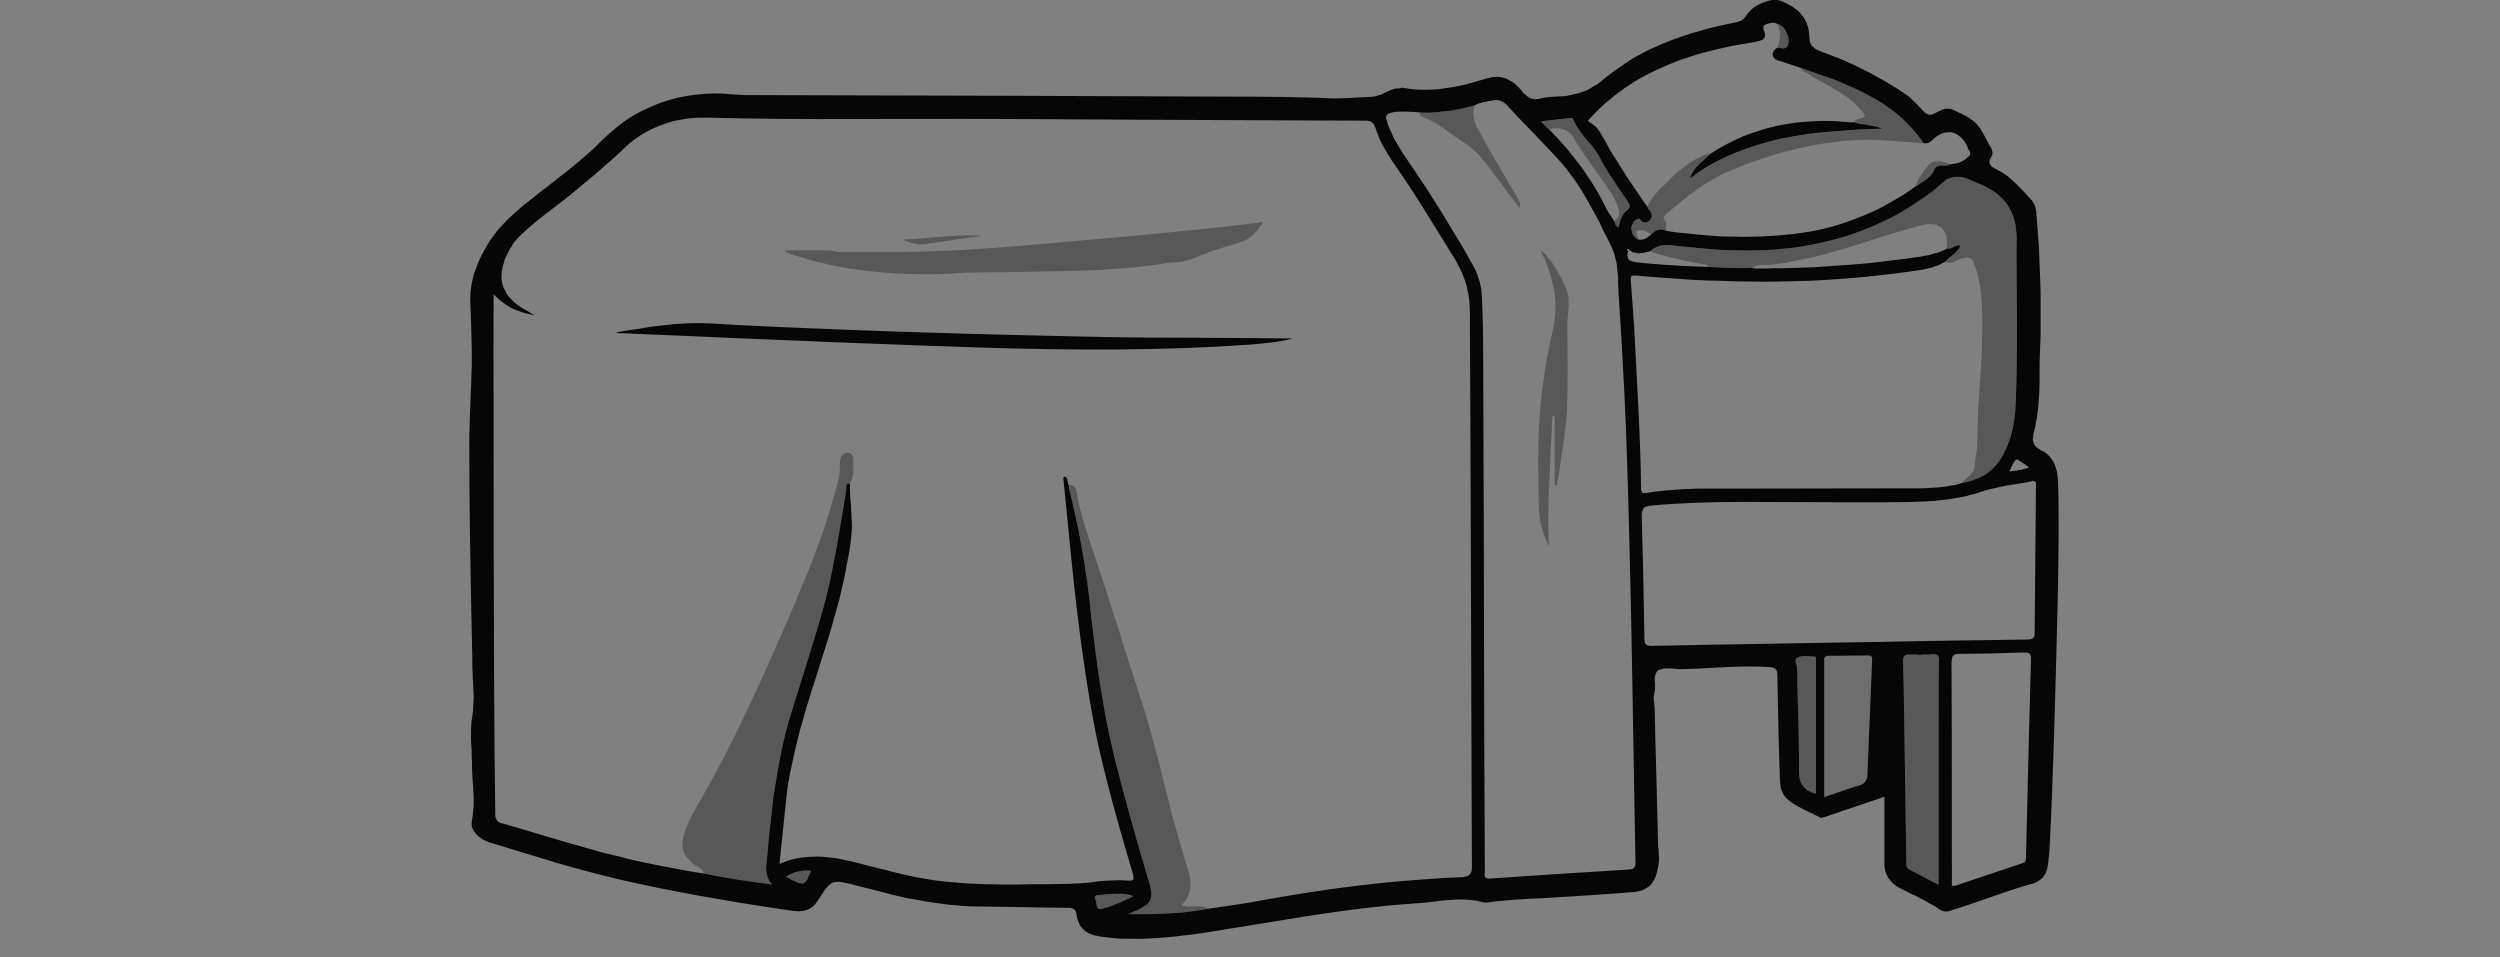 <?xml version="1.0" encoding="UTF-8" standalone="no"?>
<svg xmlns:xlink="http://www.w3.org/1999/xlink" height="144.0px" width="376.05px" xmlns="http://www.w3.org/2000/svg">
  <rect width="100%" height="100%" fill="#808080" stroke="none"/>
  <g transform="matrix(1.0, 0.0, 0.0, 1.0, 188.05, 72.0)">
    <path d="M103.55 61.1 Q103.3 60.95 101.3 59.9 100.0 59.2 99.15 58.8 99.05 58.75 99.0 58.7 98.9 58.65 98.85 58.6 98.8 58.5 98.8 58.45 98.75 58.4 98.75 58.3 98.7 58.25 98.7 58.15 98.7 58.1 98.7 58.0 98.7 57.95 98.7 57.85 98.7 57.75 98.7 57.7 98.55 46.75 98.4 37.6 98.25 29.65 98.2 27.6 98.2 27.45 98.2 27.3 98.2 27.15 98.25 27.05 98.25 26.95 98.3 26.85 98.35 26.75 98.4 26.65 98.45 26.6 98.55 26.55 98.65 26.5 98.75 26.45 98.85 26.45 99.0 26.45 99.15 26.45 99.3 26.45 99.5 26.45 99.7 26.45 99.9 26.45 100.15 26.5 100.35 26.5 100.55 26.5 100.75 26.5 100.95 26.5 101.15 26.5 101.35 26.45 101.55 26.45 101.75 26.45 102.0 26.45 102.2 26.45 102.4 26.4 102.6 26.4 102.75 26.4 102.85 26.4 103.0 26.4 103.1 26.4 103.15 26.45 103.25 26.5 103.3 26.5 103.4 26.55 103.45 26.65 103.45 26.7 103.5 26.8 103.55 26.9 103.55 27.0 103.55 27.1 103.6 27.25 103.6 27.4 103.55 29.8 103.55 38.95 103.55 46.2 103.55 61.1 L103.55 61.1" fill="#000000" fill-opacity="0.31" fill-rule="evenodd" stroke="none"/>
    <path d="M86.35 47.9 Q86.35 34.6 86.35 27.35 86.35 27.25 86.35 27.2 86.35 27.1 86.4 27.05 86.4 26.95 86.4 26.9 86.45 26.85 86.45 26.8 86.5 26.8 86.55 26.75 86.6 26.75 86.65 26.7 86.75 26.7 86.8 26.7 86.9 26.65 87.0 26.65 89.3 26.7 92.9 26.6 93.0 26.6 93.1 26.6 93.2 26.6 93.25 26.65 93.3 26.65 93.35 26.7 93.4 26.7 93.45 26.75 93.5 26.8 93.5 26.85 93.55 26.9 93.55 27.0 93.55 27.05 93.6 27.15 93.6 27.25 93.55 27.35 93.0 41.05 92.85 44.3 92.85 44.5 92.85 44.7 92.8 44.85 92.75 45.0 92.75 45.15 92.65 45.3 92.6 45.45 92.5 45.55 92.45 45.65 92.35 45.75 92.25 45.85 92.1 45.9 91.95 46.0 91.8 46.05 91.65 46.15 91.45 46.2 90.8 46.35 86.35 47.9 L86.35 47.9" fill="#000000" fill-opacity="0.141" fill-rule="evenodd" stroke="none"/>
    <path d="M85.1 47.4 Q84.75 47.3 84.45 47.2 84.15 47.1 83.9 46.95 83.65 46.8 83.5 46.6 83.3 46.45 83.1 46.2 82.95 46.0 82.85 45.75 82.75 45.5 82.7 45.25 82.6 44.95 82.6 44.65 82.55 44.3 82.55 43.95 82.55 42.2 82.3 30.35 82.3 30.05 82.25 29.45 82.25 28.85 82.25 28.55 82.25 28.45 82.25 28.3 82.2 28.2 82.2 28.05 82.2 28.15 82.1 27.8 82.1 27.7 82.05 27.6 82.05 27.45 82.05 27.35 82.05 27.25 82.05 27.15 82.1 27.05 82.15 27.0 82.2 26.95 82.35 26.9 82.5 26.85 82.65 26.8 82.75 26.75 82.9 26.75 83.05 26.7 83.2 26.7 83.35 26.7 83.55 26.7 83.7 26.7 83.85 26.7 84.0 26.7 84.2 26.7 84.4 26.75 84.5 26.75 84.7 26.75 84.8 26.75 84.85 26.75 84.9 26.75 84.95 26.8 85.0 26.8 85.05 26.85 85.05 26.85 85.1 26.9 85.1 26.95 85.1 27.0 85.1 27.05 85.1 27.1 85.1 27.15 85.1 27.2 85.1 27.25 85.1 27.35 85.1 27.35 85.1 33.85 85.1 47.4 L85.1 47.4" fill="#000000" fill-opacity="0.31" fill-rule="evenodd" stroke="none"/>
    <path d="M-17.55 62.8 Q-17.85 62.95 -18.1 63.05 -18.4 63.2 -18.65 63.35 -18.95 63.5 -19.25 63.6 -19.55 63.75 -19.8 63.85 -20.1 63.95 -20.35 64.1 -20.65 64.2 -20.95 64.3 -21.2 64.4 -21.5 64.5 -21.8 64.6 -22.1 64.65 -22.35 64.7 -22.5 64.75 -22.7 64.75 -22.8 64.7 -22.9 64.65 -22.95 64.55 -23.05 64.45 -23.05 64.35 -23.1 64.25 -23.1 64.1 -23.1 64.1 -23.15 63.8 -23.15 63.65 -23.15 63.55 -23.2 63.45 -23.25 63.35 -23.3 63.2 -23.35 63.1 -23.35 63.0 -23.35 62.95 -23.35 62.85 -23.3 62.8 -23.25 62.75 -23.2 62.7 -23.1 62.7 -23.05 62.65 -22.95 62.65 -22.85 62.65 -22.8 62.6 -22.7 62.6 -22.65 62.6 -22.5 62.6 -22.25 62.6 -21.9 62.55 -20.9 62.5 -21.3 62.5 -20.9 62.5 -20.65 62.45 -20.35 62.45 -20.05 62.45 -19.7 62.45 -19.45 62.45 -19.1 62.45 -18.8 62.5 -18.5 62.55 -18.2 62.65 -17.85 62.7 -17.55 62.8 L-17.55 62.8" fill="#000000" fill-opacity="0.31" fill-rule="evenodd" stroke="none"/>
    <path d="M-66.05 59.0 Q-66.3 59.55 -66.4 59.8 -66.55 60.15 -66.65 60.35 -66.8 60.6 -66.95 60.7 -67.1 60.85 -67.3 60.9 -67.45 60.9 -67.7 60.85 -67.9 60.8 -68.2 60.7 -68.5 60.55 -68.9 60.35 -69.2 60.2 -69.85 59.85 -69.6 59.7 -69.35 59.6 -69.15 59.5 -68.9 59.4 -68.65 59.3 -68.45 59.2 -68.2 59.15 -67.95 59.1 -67.75 59.05 -67.5 59.0 -67.3 59.0 -67.05 58.95 -66.8 58.95 -66.55 58.95 -66.3 58.95 -66.05 59.0 L-66.05 59.0" fill="#000000" fill-opacity="0.31" fill-rule="evenodd" stroke="none"/>
    <path d="M95.4 47.85 Q92.9 48.7 86.4 50.9 86.35 50.9 86.3 50.9 86.3 50.95 86.2 50.95 86.15 50.95 86.15 51.0 86.1 51.0 86.05 51.0 86.0 51.0 85.95 51.0 85.9 51.0 85.85 51.0 85.8 51.0 85.75 51.0 85.7 51.0 85.7 50.95 85.45 50.8 85.1 50.65 84.85 50.55 84.55 50.35 84.7 50.45 83.95 50.1 83.6 49.9 83.35 49.8 83.05 49.65 82.8 49.5 82.5 49.35 82.2 49.2 81.9 49.0 81.65 48.85 81.4 48.65 81.15 48.5 80.95 48.35 80.8 48.2 80.65 48.05 80.5 47.9 80.4 47.75 80.25 47.55 80.15 47.4 80.1 47.2 80.0 47.0 79.9 46.8 79.85 46.6 79.8 46.4 79.75 46.15 79.75 45.95 79.7 45.7 79.7 45.5 79.5 40.95 79.3 29.65 79.3 29.45 79.3 29.35 79.3 29.2 79.25 29.05 79.2 28.95 79.2 28.85 79.15 28.75 79.05 28.7 79.0 28.6 78.9 28.55 78.85 28.5 78.7 28.45 78.6 28.4 78.45 28.4 78.35 28.35 78.15 28.35 75.6 28.15 71.5 28.35 66.35 28.65 64.8 28.65 64.6 28.65 64.35 28.65 64.2 28.6 63.9 28.6 63.6 28.55 63.4 28.55 63.15 28.55 62.95 28.55 62.7 28.55 62.5 28.55 62.3 28.55 62.1 28.6 61.9 28.65 61.7 28.7 61.5 28.75 61.35 28.85 61.2 28.95 61.1 29.15 61.0 29.3 60.95 29.5 60.9 29.65 60.85 29.9 60.85 30.1 60.85 30.35 60.85 30.5 60.9 30.85 60.9 31.15 60.9 31.35 60.9 31.6 60.9 31.8 60.85 32.05 60.8 32.25 60.75 32.4 60.75 32.6 60.7 32.75 60.7 32.9 60.7 33.05 60.7 33.25 60.7 33.35 60.75 33.55 60.75 33.65 60.8 33.85 60.8 34.15 60.8 34.15 60.85 34.35 60.85 34.5 60.85 34.65 60.85 34.8 60.9 37.7 61.1 44.75 61.25 51.1 61.35 54.65 61.35 54.85 61.35 55.1 61.35 55.3 61.4 55.55 61.4 55.65 61.45 56.0 61.45 56.25 61.45 56.45 61.5 56.7 61.5 56.9 61.5 57.15 61.5 57.35 61.5 57.6 61.45 57.8 61.45 58.05 61.4 58.25 61.3 58.75 61.2 59.15 61.1 59.6 60.95 59.95 60.8 60.3 60.6 60.6 60.4 60.9 60.2 61.15 59.95 61.4 59.65 61.55 59.35 61.75 59.05 61.9 58.7 62.0 58.25 62.1 57.85 62.2 57.35 62.2 55.2 62.4 51.9 62.6 46.95 62.95 46.4 62.95 46.0 63.0 41.05 63.25 37.85 63.45 35.7 63.75 35.6 63.75 35.5 63.75 35.4 63.75 35.3 63.75 35.2 63.75 35.1 63.75 35.05 63.7 34.9 63.7 34.85 63.65 34.7 63.65 34.45 63.6 34.5 63.6 34.4 63.55 34.3 63.55 34.2 63.5 34.1 63.5 33.5 63.4 32.85 63.35 32.25 63.3 31.6 63.3 31.0 63.3 30.35 63.35 29.75 63.4 29.1 63.45 28.55 63.5 27.85 63.6 29.4 63.4 26.6 63.75 25.85 63.8 25.35 63.85 24.65 63.9 24.1 63.95 17.85 64.35 8.6 65.8 -7.15 68.35 -6.8 68.3 -7.8 68.45 -8.6 68.55 -9.55 68.65 -10.35 68.75 -11.3 68.9 -12.15 68.95 -13.1 69.05 -13.95 69.1 -14.85 69.15 -15.75 69.2 -16.65 69.25 -17.55 69.2 -18.45 69.2 -19.35 69.2 -20.25 69.15 -21.15 69.05 -22.55 68.9 -23.15 68.75 -23.45 68.7 -23.75 68.6 -24.0 68.5 -24.25 68.4 -24.5 68.25 -24.75 68.1 -24.95 67.95 -25.15 67.75 -25.35 67.55 -25.5 67.35 -25.65 67.1 -25.75 66.85 -25.9 66.6 -25.95 66.3 -26.05 66.0 -26.1 65.7 -26.1 65.5 -26.15 65.35 -26.2 65.25 -26.25 65.1 -26.3 65.0 -26.35 64.9 -26.4 64.85 -26.5 64.75 -26.6 64.7 -26.7 64.65 -26.8 64.65 -26.9 64.6 -27.0 64.6 -27.15 64.55 -27.3 64.55 -27.45 64.55 -30.1 64.55 -34.2 64.45 -39.95 64.35 -41.0 64.35 -41.9 64.35 -42.8 64.3 -43.65 64.25 -44.55 64.15 -45.45 64.1 -46.3 63.95 -47.2 63.85 -48.1 63.7 -48.95 63.6 -49.85 63.4 -50.7 63.25 -51.6 63.1 -52.45 62.9 -53.35 62.7 -54.2 62.5 -55.05 62.25 -56.2 61.95 -59.25 61.2 -60.1 60.95 -60.45 60.9 -61.05 60.75 -61.4 60.7 -61.85 60.6 -62.15 60.65 -62.45 60.65 -62.75 60.75 -63.0 60.85 -63.25 61.05 -63.5 61.25 -63.75 61.6 -64.0 61.85 -64.3 62.35 -64.55 62.7 -65.0 63.4 -65.2 63.7 -65.35 63.9 -65.55 64.15 -65.75 64.35 -65.95 64.5 -66.2 64.65 -66.4 64.8 -66.65 64.85 -66.85 64.95 -67.15 65.0 -67.4 65.05 -67.65 65.05 -67.95 65.1 -68.25 65.05 -68.55 65.05 -68.9 65.0 -83.7 62.85 -94.85 60.3 -99.05 59.3 -104.65 57.7 -103.1 58.15 -114.3 54.75 -114.4 54.7 -114.5 54.7 -114.6 54.65 -114.75 54.6 -114.85 54.55 -114.95 54.5 -115.05 54.45 -115.15 54.4 -115.25 54.35 -115.35 54.3 -115.45 54.25 -115.55 54.2 -115.65 54.15 -115.7 54.05 -115.8 54.0 -115.9 53.95 -116.05 53.8 -116.2 53.7 -116.35 53.55 -116.45 53.45 -116.55 53.3 -116.65 53.15 -116.8 53.0 -116.85 52.85 -116.95 52.7 -117.0 52.55 -117.05 52.35 -117.1 52.2 -117.1 52.0 -117.1 51.8 -117.1 51.55 -117.05 51.35 -116.95 50.85 -116.9 50.25 -116.85 49.75 -116.8 49.2 -116.8 48.65 -116.8 48.1 -116.8 47.6 -116.85 47.0 -116.85 46.55 -116.9 45.9 -116.75 48.25 -117.0 44.85 -117.0 44.2 -117.05 43.75 -117.05 43.15 -117.05 42.65 -117.05 42.3 -117.1 41.8 -117.1 41.55 -117.1 41.0 -117.15 40.45 -117.15 40.15 -117.2 39.7 -117.2 39.3 -117.2 38.85 -117.2 38.5 -117.2 38.05 -117.2 37.65 -117.15 37.2 -117.15 36.8 -117.1 36.35 -117.05 35.95 -116.95 35.45 -116.9 34.9 -116.85 34.4 -116.85 33.85 -116.8 33.3 -116.8 32.75 -116.8 32.25 -116.85 31.7 -116.85 31.2 -116.9 30.6 -116.9 30.4 -116.95 29.55 -116.95 28.9 -117.0 28.5 -117.0 27.9 -117.0 27.4 -117.5 4.5 -117.45 -4.25 -117.45 -4.9 -117.45 -5.6 -117.45 -6.3 -117.45 -6.95 -117.4 -7.65 -117.4 -8.35 -117.4 -9.0 -117.35 -9.7 -117.35 -10.35 -117.3 -11.05 -117.3 -11.7 -117.25 -12.4 -117.25 -13.05 -117.2 -13.75 -117.15 -14.4 -117.15 -15.1 -116.95 -18.35 -117.3 -26.3 -117.35 -26.9 -117.3 -27.5 -117.3 -28.05 -117.2 -28.65 -117.15 -29.2 -117.0 -29.75 -116.9 -30.3 -116.75 -30.85 -116.55 -31.35 -116.35 -31.85 -116.2 -32.35 -115.95 -32.9 -115.7 -33.4 -115.45 -33.9 -115.2 -34.4 -114.9 -34.9 -114.55 -35.55 -114.1 -36.15 -113.7 -36.7 -113.25 -37.3 -112.8 -37.8 -112.3 -38.35 -111.85 -38.85 -111.3 -39.35 -110.8 -39.8 -110.25 -40.3 -109.75 -40.75 -109.15 -41.25 -108.7 -41.6 -108.05 -42.1 -107.7 -42.4 -106.95 -43.0 -106.5 -43.35 -105.75 -43.9 -104.9 -44.6 -104.6 -44.8 -103.95 -45.35 -103.4 -45.75 -102.8 -46.2 -102.25 -46.65 -101.65 -47.15 -101.1 -47.6 -100.5 -48.1 -100.0 -48.55 -99.4 -49.05 -98.85 -49.55 -98.3 -50.1 -97.8 -50.6 -96.75 -51.65 -95.65 -52.55 -94.6 -53.45 -93.45 -54.2 -92.3 -54.95 -91.1 -55.5 -89.9 -56.1 -88.65 -56.55 -87.4 -57.0 -86.1 -57.3 -84.8 -57.6 -83.45 -57.75 -82.1 -57.9 -80.7 -57.95 -79.3 -57.95 -77.85 -57.8 -77.2 -57.75 -75.95 -57.7 -32.45 -57.6 1.35 -57.45 8.2 -57.4 12.35 -57.2 13.45 -57.15 18.45 -57.45 18.7 -57.45 18.95 -57.55 19.15 -57.6 19.4 -57.7 19.65 -57.75 19.9 -57.85 20.0 -57.95 20.35 -58.1 20.65 -58.25 20.8 -58.3 21.05 -58.4 21.3 -58.5 21.55 -58.6 21.75 -58.65 22.05 -58.7 22.3 -58.7 22.35 -58.7 22.4 -58.7 22.4 -58.7 22.45 -58.7 22.5 -58.7 22.55 -58.75 22.55 -58.75 22.65 -58.75 22.7 -58.75 22.75 -58.8 22.8 -58.8 22.85 -58.8 22.9 -58.8 22.9 -58.8 22.95 -58.8 23.0 -58.8 23.8 -58.65 24.65 -58.55 25.45 -58.5 26.25 -58.5 27.05 -58.5 27.85 -58.55 28.65 -58.6 29.45 -58.75 30.25 -58.85 31.05 -59.0 31.8 -59.15 32.65 -59.35 33.35 -59.55 34.2 -59.8 34.9 -60.0 35.75 -60.25 36.15 -60.35 36.5 -60.4 36.9 -60.45 37.25 -60.45 37.6 -60.4 37.95 -60.35 38.25 -60.25 38.6 -60.15 38.9 -60.0 39.2 -59.8 39.5 -59.65 39.75 -59.45 40.0 -59.2 40.3 -58.95 40.5 -58.7 40.75 -58.45 40.95 -58.25 41.05 -58.05 41.25 -57.9 41.4 -57.75 41.55 -57.6 41.7 -57.5 41.9 -57.35 42.05 -57.3 42.2 -57.2 42.4 -57.15 42.6 -57.1 42.8 -57.1 43.0 -57.05 43.2 -57.1 43.45 -57.1 43.7 -57.2 44.4 -57.4 46.45 -57.5 46.9 -57.5 47.35 -57.55 47.8 -57.6 48.2 -57.7 48.65 -57.8 49.05 -57.9 49.5 -58.0 49.9 -58.15 50.3 -58.3 50.7 -58.45 51.1 -58.65 51.45 -58.9 51.85 -59.1 52.25 -59.35 52.6 -59.65 53.0 -59.95 54.05 -60.85 55.25 -61.65 56.35 -62.45 57.55 -63.2 58.7 -63.85 59.95 -64.5 61.2 -65.05 62.45 -65.6 63.7 -66.1 65.05 -66.55 66.3 -67.0 67.65 -67.35 68.95 -67.75 70.3 -68.05 71.6 -68.35 73.05 -68.65 73.2 -68.7 73.3 -68.7 73.4 -68.75 73.5 -68.75 73.6 -68.8 73.7 -68.85 73.8 -68.9 73.9 -68.9 73.95 -69.0 74.05 -69.05 74.15 -69.1 74.25 -69.2 74.3 -69.25 74.4 -69.35 74.45 -69.45 74.55 -69.6 74.75 -69.9 75.0 -70.15 75.25 -70.45 75.55 -70.7 75.85 -70.95 76.2 -71.15 76.55 -71.35 76.95 -71.55 77.35 -71.7 77.7 -71.8 78.1 -71.95 78.5 -72.0 78.9 -72.0 79.25 -72.0 79.65 -71.95 80.0 -71.8 80.45 -71.6 80.85 -71.4 81.25 -71.2 81.65 -70.95 82.0 -70.7 82.3 -70.45 82.65 -70.15 82.9 -69.85 83.2 -69.5 83.4 -69.15 83.6 -68.8 83.75 -68.4 83.9 -68.0 84.0 -67.55 84.05 -67.15 84.1 -66.65 84.1 -66.4 84.15 -66.15 84.15 -65.9 84.2 -65.7 84.3 -65.5 84.35 -65.35 84.45 -65.2 84.55 -65.05 84.7 -64.9 84.85 -64.8 85.0 -64.65 85.15 -64.55 85.35 -64.45 85.55 -64.4 85.75 -64.3 86.0 -64.2 86.85 -63.9 87.7 -63.55 88.55 -63.25 89.35 -62.9 90.2 -62.5 91.0 -62.15 91.8 -61.75 92.6 -61.35 93.45 -60.95 94.2 -60.5 95.0 -60.05 95.8 -59.6 96.55 -59.15 97.35 -58.65 98.1 -58.15 98.85 -57.65 99.55 -57.15 101.3 -55.25 101.4 -55.15 101.5 -55.05 101.55 -55.0 101.65 -54.95 101.75 -54.85 101.85 -54.85 101.95 -54.8 102.05 -54.75 102.1 -54.75 102.2 -54.75 102.3 -54.75 102.4 -54.75 102.55 -54.75 102.65 -54.8 102.75 -54.85 102.85 -54.9 103.0 -54.95 103.2 -55.05 102.7 -54.8 103.55 -55.25 103.75 -55.35 103.9 -55.4 104.1 -55.5 104.25 -55.55 104.45 -55.6 104.6 -55.65 104.8 -55.65 105.0 -55.65 105.2 -55.65 105.4 -55.6 105.6 -55.55 105.8 -55.45 106.4 -55.2 106.4 -55.15 106.75 -55.0 107.0 -54.9 107.35 -54.75 107.6 -54.6 107.9 -54.4 108.15 -54.25 108.45 -54.05 108.7 -53.85 108.95 -53.65 109.2 -53.45 109.4 -53.2 109.6 -52.95 109.85 -52.65 110.0 -52.35 110.3 -51.9 110.75 -51.0 111.25 -50.05 111.5 -49.65 111.55 -49.6 111.55 -49.5 111.6 -49.45 111.6 -49.35 111.65 -49.3 111.65 -49.25 111.65 -49.15 111.65 -49.1 111.7 -49.0 111.65 -48.95 111.65 -48.9 111.65 -48.8 111.65 -48.75 111.6 -48.7 111.6 -48.6 111.55 -48.55 111.4 -48.35 111.35 -48.15 111.25 -48.0 111.2 -47.85 111.2 -47.7 111.2 -47.55 111.2 -47.4 111.3 -47.3 111.35 -47.2 111.45 -47.05 111.55 -46.95 111.65 -46.85 111.8 -46.8 111.95 -46.7 112.1 -46.6 112.3 -46.5 112.7 -46.3 113.05 -46.1 113.4 -45.9 113.75 -45.65 114.05 -45.4 114.4 -45.1 114.7 -44.85 115.0 -44.55 115.3 -44.3 115.6 -43.95 115.85 -43.7 116.2 -43.35 116.8 -42.7 116.8 -42.7 117.1 -42.35 117.35 -42.1 117.45 -42.0 117.55 -41.9 117.65 -41.8 117.7 -41.65 117.8 -41.55 117.85 -41.4 117.95 -41.3 118.0 -41.15 118.05 -41.05 118.1 -40.9 118.15 -40.75 118.15 -40.6 118.2 -40.5 118.2 -40.35 118.25 -40.2 118.25 -40.05 118.35 -38.75 118.45 -37.4 118.55 -36.1 118.65 -34.8 118.7 -33.5 118.75 -32.15 118.8 -30.85 118.85 -29.55 118.9 -28.25 118.9 -26.9 118.9 -25.6 118.9 -24.3 118.9 -22.95 118.9 -21.65 118.85 -20.35 118.8 -19.05 118.8 -18.4 118.75 -17.55 118.75 -17.15 118.75 -16.0 118.75 -15.05 118.75 -14.5 118.7 -13.65 118.7 -13.0 118.65 -12.2 118.6 -11.5 118.55 -10.7 118.45 -10.0 118.35 -9.2 118.2 -8.5 118.1 -7.75 117.9 -7.05 117.8 -6.75 117.8 -6.55 117.75 -6.3 117.75 -6.1 117.7 -5.9 117.75 -5.7 117.8 -5.5 117.85 -5.35 117.9 -5.2 118.0 -5.05 118.1 -4.9 118.25 -4.75 118.4 -4.65 118.6 -4.5 118.8 -4.4 119.0 -4.25 119.35 -4.1 119.65 -3.9 119.9 -3.65 120.15 -3.45 120.4 -3.2 120.55 -2.95 120.75 -2.7 120.9 -2.4 121.05 -2.1 121.15 -1.75 121.25 -1.45 121.35 -1.1 121.4 -0.8 121.45 -0.4 121.5 -0.05 121.5 0.3 121.75 5.4 121.45 19.25 120.8 46.0 120.25 55.45 120.25 55.6 120.25 55.75 120.2 55.95 120.2 56.1 120.2 56.25 120.2 56.4 120.15 56.6 120.15 56.75 120.15 56.9 120.1 57.05 120.1 57.2 120.1 57.4 120.05 57.55 120.05 57.7 120.05 57.85 120.0 58.05 119.95 58.35 119.9 58.6 119.85 58.85 119.75 59.1 119.65 59.35 119.55 59.55 119.4 59.75 119.25 59.95 119.1 60.15 118.9 60.3 118.7 60.45 118.5 60.55 118.3 60.7 118.05 60.8 117.8 60.9 117.55 60.95 115.35 61.55 111.4 62.95 107.25 64.4 105.3 65.0 105.2 65.05 105.1 65.05 105.0 65.05 104.9 65.1 104.8 65.1 104.7 65.1 104.6 65.1 104.5 65.1 104.4 65.1 104.3 65.05 104.25 65.05 104.15 65.0 104.05 65.0 103.95 64.95 103.85 64.9 103.8 64.85 103.45 64.6 103.05 64.35 102.7 64.15 102.3 63.95 101.95 63.75 101.55 63.5 101.2 63.3 100.75 63.1 100.45 62.95 100.0 62.7 99.3 62.4 99.2 62.35 98.75 62.1 98.45 61.95 98.0 61.75 97.65 61.55 97.4 61.4 97.15 61.25 96.9 61.05 96.7 60.9 96.5 60.7 96.35 60.5 96.15 60.3 96.0 60.05 95.85 59.85 95.75 59.6 95.65 59.35 95.55 59.1 95.5 58.85 95.45 58.55 95.4 58.25 95.4 57.95 95.4 57.2 95.4 52.95 95.4 49.85 95.4 47.85 L95.4 47.85 M56.85 -34.55 Q56.8 -34.5 56.7 -34.4 56.7 -34.4 56.75 -34.35 56.8 -34.4 56.8 -34.4 56.8 -34.45 56.85 -34.5 56.85 -34.5 56.85 -34.55 56.8 -34.25 56.8 -34.05 56.75 -33.8 56.75 -33.65 56.75 -33.45 56.8 -33.3 56.8 -33.15 56.9 -33.05 56.95 -32.95 57.05 -32.85 57.15 -32.8 57.3 -32.75 57.4 -32.7 57.6 -32.65 57.8 -32.6 58.0 -32.55 62.45 -32.05 68.9 -31.85 72.95 -31.6 75.45 -31.7 76.0 -31.6 76.1 -31.6 77.55 -31.6 79.0 -31.65 80.45 -31.65 81.85 -31.7 83.3 -31.75 84.75 -31.8 86.2 -31.9 87.6 -32.0 89.05 -32.1 90.5 -32.2 91.95 -32.3 93.35 -32.45 94.8 -32.6 96.2 -32.8 97.65 -32.95 99.1 -33.15 99.1 -33.15 99.8 -33.25 100.25 -33.3 100.55 -33.35 100.95 -33.4 101.3 -33.5 101.65 -33.55 102.0 -33.6 102.4 -33.7 102.7 -33.8 103.1 -33.9 103.4 -34.0 103.8 -34.1 104.1 -34.25 104.45 -34.4 104.8 -34.6 104.95 -34.55 105.05 -34.6 105.2 -34.6 105.3 -34.6 105.4 -34.65 105.55 -34.7 105.65 -34.75 105.8 -34.85 105.95 -34.9 106.05 -34.95 106.15 -35.0 106.3 -35.05 106.4 -35.05 106.55 -35.1 106.7 -35.1 106.85 -35.05 106.75 -34.85 106.65 -34.65 106.5 -34.5 106.35 -34.3 106.25 -34.15 106.05 -34.0 105.95 -33.85 105.75 -33.7 105.65 -33.6 105.45 -33.45 105.2 -33.25 105.1 -33.2 104.95 -33.05 104.8 -32.9 104.65 -32.75 104.5 -32.6 104.3 -32.5 104.1 -32.4 103.95 -32.3 103.75 -32.2 103.55 -32.1 103.35 -32.05 103.15 -31.95 102.9 -31.9 102.7 -31.8 102.5 -31.75 102.3 -31.7 102.1 -31.65 101.85 -31.6 101.65 -31.55 101.45 -31.5 101.2 -31.45 97.8 -30.9 92.45 -30.35 90.3 -30.15 88.15 -30.0 86.0 -29.85 83.85 -29.75 81.7 -29.7 79.55 -29.65 77.4 -29.6 75.25 -29.65 73.1 -29.65 70.95 -29.75 68.8 -29.8 66.65 -29.9 64.5 -30.05 62.35 -30.2 60.2 -30.35 58.05 -30.55 57.9 -30.55 57.8 -30.55 57.65 -30.55 57.6 -30.55 57.5 -30.55 57.45 -30.5 57.35 -30.5 57.35 -30.45 57.3 -30.4 57.3 -30.3 57.25 -30.25 57.25 -30.15 57.25 -30.1 57.25 -30.0 57.25 -29.9 57.25 -29.8 57.7 -24.2 57.75 -22.55 57.5 -28.15 58.4 -10.55 58.75 -3.45 58.8 1.45 58.8 1.55 58.8 1.65 58.8 1.75 58.85 1.8 58.85 1.9 58.9 1.95 58.9 2.0 58.95 2.05 59.0 2.1 59.05 2.15 59.1 2.15 59.2 2.15 59.25 2.2 59.35 2.15 59.45 2.15 59.6 2.15 60.25 2.05 60.9 1.95 61.55 1.9 62.2 1.8 62.85 1.75 63.55 1.7 64.15 1.65 64.85 1.6 65.5 1.55 66.15 1.55 66.8 1.5 67.5 1.5 68.1 1.5 68.8 1.5 69.45 1.5 70.15 1.5 95.75 1.45 100.3 1.45 100.8 1.45 101.15 1.45 101.6 1.45 102.0 1.4 102.45 1.4 102.85 1.35 103.3 1.35 103.7 1.3 104.15 1.25 104.55 1.2 105.0 1.15 105.4 1.05 105.85 1.0 106.25 0.9 106.65 0.8 107.05 0.65 107.6 0.55 108.1 0.45 108.6 0.3 109.05 0.1 109.55 -0.05 110.0 -0.3 110.45 -0.5 110.85 -0.8 111.25 -1.1 111.6 -1.4 111.95 -1.75 112.3 -2.15 112.65 -2.55 112.9 -3.0 113.2 -3.45 113.45 -3.95 113.65 -4.4 113.85 -4.85 114.0 -5.25 114.2 -5.7 114.35 -6.15 114.45 -6.6 114.6 -7.05 114.7 -7.5 114.8 -7.95 114.85 -8.45 114.95 -8.9 115.0 -9.35 115.05 -9.8 115.1 -10.3 115.1 -10.75 115.15 -11.2 115.35 -16.1 115.35 -23.6 115.25 -34.8 115.3 -36.0 115.3 -36.8 115.2 -37.5 115.15 -38.25 114.95 -38.9 114.8 -39.55 114.5 -40.1 114.25 -40.7 113.9 -41.2 113.55 -41.7 113.1 -42.15 112.7 -42.6 112.15 -43.0 111.65 -43.35 111.05 -43.7 110.45 -44.05 109.8 -44.3 108.0 -45.1 107.55 -45.25 107.35 -45.3 107.1 -45.35 106.9 -45.4 106.7 -45.4 106.45 -45.4 106.25 -45.4 106.05 -45.4 105.85 -45.35 105.6 -45.35 105.4 -45.25 105.2 -45.2 105.0 -45.1 104.8 -45.05 104.6 -44.9 104.45 -44.8 104.25 -44.6 103.35 -43.8 102.4 -43.05 101.45 -42.35 100.45 -41.7 99.45 -41.0 98.45 -40.4 97.45 -39.8 96.4 -39.25 95.35 -38.7 94.25 -38.25 93.2 -37.75 92.1 -37.35 91.0 -36.9 89.85 -36.55 88.7 -36.2 87.55 -35.9 86.15 -35.5 84.7 -35.25 83.25 -34.95 81.8 -34.75 80.4 -34.6 78.9 -34.45 77.5 -34.35 76.0 -34.35 74.6 -34.3 73.1 -34.35 71.7 -34.35 70.2 -34.45 68.8 -34.55 67.3 -34.7 65.9 -34.85 64.35 -35.0 63.95 -35.05 63.8 -35.05 63.5 -35.1 63.25 -35.15 62.95 -35.15 62.7 -35.15 62.4 -35.15 62.15 -35.1 61.9 -35.1 61.65 -35.05 61.35 -34.95 61.15 -34.85 60.9 -34.75 60.65 -34.6 60.4 -34.4 60.15 -34.2 60.0 -34.15 59.75 -34.1 59.45 -34.05 59.3 -34.0 59.05 -33.95 58.9 -33.95 58.65 -33.9 58.45 -33.9 58.25 -33.9 58.05 -33.95 57.85 -33.95 57.65 -34.05 57.45 -34.1 57.25 -34.25 57.05 -34.35 56.85 -34.55 L56.85 -34.55 M44.95 -52.55 Q45.6 -51.85 46.25 -51.2 46.9 -50.5 47.5 -49.8 48.1 -49.1 48.65 -48.35 49.25 -47.65 49.8 -46.9 50.35 -46.15 50.85 -45.35 51.4 -44.6 51.85 -43.8 52.35 -43.0 52.8 -42.15 53.25 -41.3 53.65 -40.45 53.85 -40.1 54.2 -39.6 54.65 -38.9 54.75 -38.75 54.8 -38.65 54.8 -38.6 54.8 -38.55 54.85 -38.5 54.85 -38.4 54.9 -38.35 54.9 -38.3 54.95 -38.2 55.0 -38.15 55.0 -38.1 55.05 -38.05 55.1 -38.0 55.15 -37.95 55.25 -37.9 55.3 -37.85 55.4 -37.8 55.45 -38.0 55.5 -38.15 55.55 -38.35 55.6 -38.55 55.65 -38.7 55.7 -38.9 55.75 -39.05 55.85 -39.2 55.9 -39.4 56.0 -39.55 56.1 -39.7 56.2 -39.85 56.3 -40.0 56.4 -40.1 56.55 -40.25 56.7 -40.35 56.8 -40.45 56.9 -40.55 56.95 -40.6 57.0 -40.7 57.05 -40.75 57.1 -40.85 57.1 -40.95 57.1 -41.0 57.1 -41.1 57.05 -41.15 57.05 -41.25 57.0 -41.35 56.95 -41.4 56.9 -41.5 56.85 -41.6 56.8 -41.7 56.55 -42.05 56.25 -42.5 56.1 -42.7 55.7 -43.3 55.35 -43.8 55.15 -44.1 54.85 -44.55 54.65 -44.9 54.35 -45.3 54.1 -45.7 53.85 -46.1 53.6 -46.5 53.35 -46.95 53.1 -47.35 52.9 -47.75 52.65 -48.2 52.45 -48.6 52.2 -48.95 52.0 -49.3 51.7 -49.7 51.45 -50.0 51.15 -50.4 51.15 -50.35 50.55 -51.05 50.2 -51.45 50.0 -51.75 49.7 -52.1 49.5 -52.45 49.2 -52.85 49.0 -53.2 48.8 -53.6 48.6 -54.0 48.6 -54.05 48.55 -54.1 48.55 -54.1 48.5 -54.15 48.5 -54.2 48.45 -54.2 48.45 -54.2 48.4 -54.25 48.4 -54.25 48.35 -54.25 48.3 -54.25 48.25 -54.25 48.25 -54.25 48.2 -54.25 48.15 -54.25 48.1 -54.25 46.25 -54.05 43.75 -53.75 44.25 -53.15 44.65 -52.8 44.7 -52.75 44.95 -52.55 L44.95 -52.55 M58.3 -36.0 Q58.45 -35.95 58.6 -35.95 58.75 -35.95 58.9 -35.95 59.0 -36.0 59.15 -36.0 59.25 -36.05 59.4 -36.1 59.5 -36.15 59.65 -36.2 59.75 -36.3 59.85 -36.35 60.0 -36.45 60.1 -36.55 60.2 -36.6 60.3 -36.7 60.4 -36.85 60.55 -36.95 60.65 -37.05 60.8 -37.15 60.9 -37.25 61.05 -37.3 61.2 -37.35 61.35 -37.4 61.45 -37.45 61.6 -37.45 61.75 -37.45 61.9 -37.45 62.05 -37.45 62.2 -37.4 62.4 -37.4 62.55 -37.3 62.65 -37.3 62.8 -37.25 62.95 -37.2 63.05 -37.2 64.3 -37.0 65.55 -36.9 66.85 -36.75 68.05 -36.65 69.35 -36.55 70.55 -36.45 71.85 -36.4 73.1 -36.4 74.35 -36.35 75.6 -36.4 76.85 -36.4 78.1 -36.5 79.35 -36.55 80.6 -36.7 81.9 -36.8 83.15 -37.0 84.3 -37.15 85.45 -37.4 86.55 -37.65 87.65 -37.95 88.75 -38.25 89.85 -38.65 90.9 -39.0 91.95 -39.45 93.0 -39.85 94.05 -40.35 95.1 -40.85 96.1 -41.45 97.1 -42.0 98.1 -42.6 99.05 -43.2 100.0 -43.9 100.15 -44.0 100.45 -44.15 100.7 -44.35 100.85 -44.45 101.1 -44.6 101.25 -44.7 101.5 -44.85 101.65 -45.0 101.9 -45.15 102.05 -45.3 102.25 -45.5 102.4 -45.65 102.55 -45.85 102.7 -46.05 102.85 -46.3 102.95 -46.55 103.0 -46.65 103.05 -46.7 103.1 -46.75 103.15 -46.8 103.2 -46.85 103.25 -46.9 103.3 -46.95 103.4 -46.95 103.45 -47.0 103.5 -47.0 103.6 -47.05 103.65 -47.05 103.75 -47.1 103.8 -47.1 103.9 -47.1 104.0 -47.1 104.05 -47.1 104.15 -47.1 104.25 -47.1 104.35 -47.1 104.35 -47.1 104.5 -47.1 104.6 -47.1 104.65 -47.1 104.75 -47.1 104.85 -47.1 104.9 -47.1 105.0 -47.15 105.1 -47.15 105.15 -47.2 105.25 -47.25 105.3 -47.3 105.5 -47.3 105.65 -47.35 105.85 -47.35 106.0 -47.4 106.2 -47.4 106.35 -47.45 106.5 -47.5 106.65 -47.55 106.85 -47.6 107.0 -47.7 107.15 -47.75 107.3 -47.85 107.45 -47.95 107.6 -48.05 107.75 -48.15 107.85 -48.3 107.95 -48.35 108.0 -48.4 108.1 -48.45 108.15 -48.55 108.2 -48.6 108.25 -48.65 108.25 -48.7 108.3 -48.8 108.3 -48.85 108.3 -48.95 108.3 -49.0 108.3 -49.1 108.25 -49.15 108.25 -49.25 108.2 -49.35 108.1 -49.4 107.9 -49.95 107.65 -50.4 107.4 -50.85 107.1 -51.15 106.75 -51.5 106.45 -51.7 106.1 -51.95 105.7 -52.05 105.35 -52.15 104.95 -52.1 104.55 -52.1 104.15 -51.95 103.75 -51.8 103.35 -51.55 102.95 -51.25 102.55 -50.85 102.5 -50.8 102.4 -50.75 102.35 -50.65 102.25 -50.65 102.2 -50.6 102.1 -50.55 102.05 -50.5 101.95 -50.5 101.85 -50.5 101.8 -50.45 101.7 -50.45 101.65 -50.45 101.55 -50.45 101.45 -50.45 101.4 -50.45 101.3 -50.45 100.5 -51.65 99.5 -52.75 98.55 -53.8 97.5 -54.7 96.45 -55.55 95.3 -56.35 94.2 -57.05 92.95 -57.7 91.85 -58.3 90.5 -58.9 89.35 -59.4 88.0 -59.95 86.9 -60.35 85.4 -60.9 94.75 -57.55 82.8 -61.8 80.4 -62.6 79.75 -62.8 79.45 -62.9 79.55 -62.85 79.45 -62.9 79.4 -62.9 79.3 -62.95 79.25 -62.95 79.15 -63.0 79.1 -63.05 79.0 -63.05 78.95 -63.1 78.9 -63.15 78.85 -63.25 78.8 -63.3 78.75 -63.35 78.7 -63.45 78.65 -63.55 78.6 -63.65 78.6 -63.75 78.6 -63.85 78.6 -63.95 78.6 -64.05 78.65 -64.15 78.7 -64.2 78.75 -64.3 78.75 -64.35 78.85 -64.45 78.9 -64.5 78.95 -64.55 79.0 -64.65 79.1 -64.7 79.2 -64.75 79.25 -64.8 79.35 -64.8 79.45 -64.8 79.5 -64.8 79.65 -64.8 79.7 -64.8 79.85 -64.75 79.95 -64.75 80.0 -64.75 80.15 -64.7 80.2 -64.7 80.3 -64.7 80.4 -64.75 80.45 -64.75 80.55 -64.8 80.65 -64.85 80.7 -64.9 80.85 -65.05 80.9 -65.3 81.0 -65.55 81.0 -65.8 81.0 -66.1 80.95 -66.35 80.9 -66.65 80.75 -66.9 80.65 -67.2 80.5 -67.45 80.35 -67.7 80.15 -67.9 79.95 -68.1 79.75 -68.25 79.55 -68.35 79.3 -68.4 79.2 -68.45 79.1 -68.5 79.0 -68.55 78.9 -68.55 78.8 -68.6 78.7 -68.6 78.6 -68.6 78.5 -68.55 78.4 -68.55 78.3 -68.55 78.2 -68.5 78.1 -68.5 78.05 -68.45 77.9 -68.45 77.8 -68.4 77.75 -68.4 77.65 -68.35 77.6 -68.35 77.5 -68.3 77.45 -68.25 77.4 -68.25 77.35 -68.2 77.3 -68.15 77.25 -68.1 77.2 -68.05 77.2 -68.0 77.2 -67.9 77.2 -67.85 77.2 -67.8 77.2 -67.7 77.2 -67.6 77.25 -67.55 77.35 -67.3 77.4 -67.1 77.45 -66.9 77.45 -66.7 77.45 -66.55 77.4 -66.4 77.35 -66.3 77.25 -66.2 77.2 -66.1 77.05 -66.0 76.9 -65.95 76.75 -65.9 76.6 -65.85 76.4 -65.8 76.25 -65.75 76.0 -65.7 74.15 -65.4 72.5 -65.1 70.65 -64.7 69.05 -64.3 67.25 -63.85 65.65 -63.3 63.95 -62.75 62.4 -62.05 60.75 -61.35 59.25 -60.55 57.7 -59.7 56.25 -58.7 54.8 -57.65 53.45 -56.5 52.05 -55.25 50.8 -53.85 50.9 -53.75 51.0 -53.65 51.1 -53.6 51.25 -53.5 51.6 -53.25 51.5 -53.35 51.6 -53.25 51.7 -53.15 51.85 -53.05 51.95 -53.0 52.05 -52.85 52.15 -52.75 52.25 -52.65 52.35 -52.5 52.45 -52.4 52.55 -52.25 52.95 -51.5 53.4 -50.8 53.8 -50.05 54.2 -49.3 54.65 -48.6 55.1 -47.9 55.55 -47.15 56.0 -46.45 56.45 -45.75 56.9 -45.05 57.35 -44.35 57.85 -43.65 58.3 -42.95 58.8 -42.25 59.25 -41.6 59.75 -40.9 59.75 -40.85 59.85 -40.65 59.95 -40.55 60.0 -40.45 60.05 -40.35 60.15 -40.25 60.2 -40.15 60.25 -40.05 60.3 -39.95 60.35 -39.85 60.35 -39.75 60.4 -39.65 60.4 -39.55 60.4 -39.45 60.4 -39.35 60.35 -39.25 60.3 -39.15 60.25 -39.05 60.2 -38.95 60.1 -38.85 60.0 -38.75 59.9 -38.7 59.85 -38.6 59.75 -38.6 59.65 -38.55 59.55 -38.55 59.45 -38.5 59.35 -38.55 59.3 -38.55 59.2 -38.55 59.1 -38.6 59.0 -38.65 58.95 -38.7 58.85 -38.75 58.75 -38.85 58.7 -38.95 58.65 -39.0 58.6 -39.05 58.55 -39.05 58.55 -39.1 58.5 -39.1 58.45 -39.1 58.4 -39.1 58.35 -39.1 58.35 -39.1 58.3 -39.1 58.25 -39.1 58.25 -39.05 58.2 -39.05 58.15 -39.0 58.1 -39.0 58.05 -38.95 57.85 -38.8 57.7 -38.65 57.6 -38.45 57.5 -38.25 57.4 -38.05 57.35 -37.85 57.35 -37.65 57.35 -37.45 57.4 -37.2 57.45 -37.0 57.5 -36.8 57.65 -36.6 57.75 -36.45 57.95 -36.25 58.1 -36.1 58.3 -36.0 L58.3 -36.0 M33.8 -56.15 Q33.25 -56.0 32.75 -55.9 32.25 -55.75 31.75 -55.65 31.2 -55.55 30.7 -55.45 30.2 -55.35 29.65 -55.3 29.15 -55.25 28.65 -55.2 28.1 -55.1 27.6 -55.1 27.05 -55.05 26.5 -55.05 26.0 -55.05 25.45 -55.1 22.8 -55.3 21.7 -55.15 21.45 -55.1 21.25 -55.05 21.05 -55.05 20.95 -54.95 20.8 -54.9 20.7 -54.85 20.6 -54.75 20.55 -54.7 20.5 -54.6 20.45 -54.45 20.45 -54.35 20.45 -54.2 20.5 -54.05 20.55 -53.85 20.6 -53.65 20.65 -53.45 20.8 -53.05 20.95 -52.65 21.15 -52.25 21.35 -51.85 21.5 -51.45 21.7 -51.05 21.9 -50.7 22.15 -50.3 22.35 -49.95 22.6 -49.55 22.8 -49.2 23.05 -48.8 23.25 -48.5 23.55 -48.1 23.75 -47.8 24.0 -47.4 24.65 -46.5 25.25 -45.55 25.9 -44.6 26.5 -43.7 27.1 -42.75 27.7 -41.8 28.3 -40.85 28.9 -39.9 29.5 -38.95 30.05 -38.0 30.65 -37.05 31.2 -36.1 31.8 -35.15 32.35 -34.15 32.9 -33.2 33.45 -32.2 33.6 -31.9 33.75 -31.65 33.9 -31.35 34.05 -31.05 34.15 -30.75 34.25 -30.45 34.35 -30.15 34.45 -29.85 34.55 -29.55 34.6 -29.25 34.7 -28.9 34.75 -28.6 34.8 -28.3 34.8 -27.95 34.85 -27.65 34.85 -27.3 35.05 -23.8 35.05 -18.5 35.1 -7.6 35.15 9.3 35.2 33.6 35.2 37.1 35.2 37.4 35.3 59.0 35.3 59.1 35.3 59.2 35.25 59.5 35.3 59.4 35.25 59.55 35.25 59.6 35.3 59.75 35.3 59.8 35.3 59.9 35.35 59.95 35.45 60.05 35.5 60.05 35.6 60.1 35.75 60.15 35.9 60.15 36.1 60.15 46.1 59.45 56.9 58.8 57.1 58.8 57.2 58.75 57.35 58.75 57.5 58.7 57.6 58.65 57.65 58.6 57.75 58.55 57.8 58.45 57.85 58.35 57.9 58.25 57.95 58.15 57.95 58.05 57.95 57.9 57.95 57.75 58.0 57.65 57.95 57.45 57.85 51.9 57.65 40.2 57.45 28.85 57.35 22.95 56.8 -3.25 56.3 -12.6 55.8 -22.35 55.45 -27.35 55.4 -27.75 55.4 -28.3 55.4 -28.45 55.35 -29.3 55.35 -29.85 55.35 -30.25 55.3 -30.75 55.25 -31.2 55.2 -31.7 55.15 -32.15 55.1 -32.65 54.95 -33.1 54.85 -33.55 54.7 -34.0 54.55 -34.45 54.35 -34.9 51.25 -41.1 53.45 -36.65 52.95 -37.7 52.6 -38.45 52.1 -39.4 51.65 -40.2 51.15 -41.1 50.7 -41.9 50.2 -42.8 49.7 -43.6 49.15 -44.45 48.6 -45.25 48.0 -46.05 47.4 -46.8 46.75 -47.6 46.1 -48.3 44.95 -49.55 42.4 -52.2 39.95 -54.7 38.7 -56.1 38.6 -56.25 38.45 -56.35 38.35 -56.45 38.2 -56.55 38.1 -56.6 37.95 -56.7 37.85 -56.75 37.7 -56.8 37.6 -56.85 37.45 -56.9 37.3 -56.95 37.2 -56.95 37.05 -56.95 36.9 -56.95 36.75 -56.95 36.6 -56.9 36.45 -56.9 36.25 -56.85 36.0 -56.8 35.9 -56.8 35.7 -56.75 35.5 -56.7 35.35 -56.7 35.15 -56.65 35.0 -56.6 34.8 -56.55 34.65 -56.5 34.45 -56.45 34.3 -56.4 34.15 -56.35 33.95 -56.25 33.8 -56.15 L33.8 -56.15 M-6.35 64.7 Q-0.05 63.8 0.25 63.7 2.2 63.35 4.15 63.0 6.15 62.65 8.1 62.35 10.1 62.05 12.05 61.75 14.0 61.5 15.95 61.25 17.95 61.0 19.9 60.8 21.9 60.6 23.85 60.45 25.85 60.3 27.85 60.15 29.85 60.0 31.8 59.95 32.05 59.95 32.25 59.9 32.45 59.85 32.6 59.8 32.75 59.75 32.85 59.7 33.0 59.6 33.05 59.5 33.15 59.4 33.2 59.3 33.25 59.15 33.3 59.0 33.3 58.85 33.35 58.65 33.35 58.45 33.35 58.2 33.3 45.95 33.15 -1.8 33.05 -19.95 33.05 -24.9 33.05 -25.45 33.0 -25.95 33.0 -26.5 32.95 -27.0 32.85 -27.55 32.75 -28.05 32.65 -28.55 32.55 -29.05 32.4 -29.55 32.25 -30.0 32.05 -30.5 31.85 -31.0 31.65 -31.45 31.4 -31.9 31.15 -32.4 30.9 -32.85 32.8 -29.8 26.85 -39.4 24.45 -43.3 22.65 -45.9 22.25 -46.45 22.1 -46.7 21.8 -47.15 21.55 -47.5 21.25 -47.9 21.05 -48.3 20.75 -48.7 20.55 -49.1 20.25 -49.55 20.05 -49.95 19.8 -50.4 19.6 -50.8 19.4 -51.25 19.25 -51.7 19.05 -52.15 18.9 -52.6 18.85 -52.8 18.75 -52.95 18.7 -53.1 18.65 -53.25 18.55 -53.35 18.45 -53.45 18.4 -53.55 18.3 -53.6 18.2 -53.7 18.05 -53.75 17.95 -53.8 17.8 -53.8 17.65 -53.85 17.5 -53.85 17.35 -53.85 17.15 -53.85 -22.8 -54.0 -36.0 -54.1 -39.85 -54.15 -58.6 -54.1 -72.45 -54.05 -81.25 -54.3 -82.15 -54.3 -83.0 -54.3 -83.9 -54.25 -84.75 -54.15 -85.6 -54.0 -86.45 -53.85 -87.3 -53.65 -88.1 -53.35 -88.9 -53.1 -89.65 -52.75 -90.45 -52.4 -91.2 -51.95 -91.95 -51.5 -92.65 -51.0 -93.4 -50.45 -94.05 -49.8 -94.8 -49.1 -95.6 -48.35 -96.4 -47.65 -97.2 -46.95 -98.0 -46.25 -98.8 -45.55 -99.6 -44.9 -100.45 -44.2 -101.25 -43.55 -102.05 -42.85 -102.9 -42.2 -103.7 -41.55 -104.55 -40.9 -105.4 -40.25 -106.25 -39.6 -107.1 -38.95 -107.25 -38.85 -109.4 -36.95 -109.65 -36.7 -109.9 -36.45 -110.15 -36.25 -110.35 -35.95 -110.6 -35.7 -110.8 -35.45 -111.0 -35.15 -111.15 -34.85 -111.35 -34.6 -111.5 -34.3 -111.65 -34.0 -111.8 -33.65 -111.95 -33.35 -112.1 -33.05 -112.2 -32.7 -112.3 -32.35 -112.45 -31.95 -112.5 -31.5 -112.6 -31.1 -112.6 -30.7 -112.65 -30.3 -112.6 -29.9 -112.55 -29.55 -112.45 -29.15 -112.35 -28.8 -112.15 -28.45 -112.0 -28.1 -111.8 -27.75 -111.55 -27.4 -111.25 -27.1 -111.0 -26.8 -110.65 -26.5 -110.5 -26.35 -110.3 -26.2 -110.1 -26.1 -109.9 -25.95 -109.75 -25.8 -109.55 -25.7 -109.35 -25.6 -109.15 -25.45 -109.0 -25.35 -108.75 -25.25 -108.4 -25.05 -108.35 -25.0 -108.15 -24.85 -107.95 -24.75 -107.75 -24.65 -107.6 -24.55 -108.05 -24.65 -108.45 -24.75 -108.9 -24.85 -109.3 -24.95 -109.7 -25.1 -110.1 -25.25 -110.5 -25.4 -110.9 -25.55 -111.3 -25.75 -111.65 -26.0 -112.05 -26.2 -112.4 -26.5 -112.75 -26.75 -113.1 -27.05 -113.5 -27.4 -113.8 -27.75 -113.85 -19.6 -113.8 -9.9 -113.8 35.7 -113.55 50.45 -113.55 50.6 -113.55 50.75 -113.5 50.9 -113.5 51.0 -113.45 51.15 -113.4 51.2 -113.35 51.3 -113.3 51.4 -113.25 51.5 -113.15 51.55 -113.1 51.6 -113.0 51.7 -112.9 51.75 -112.75 51.8 -112.65 51.85 -112.5 51.85 -111.2 52.2 -105.9 53.8 -101.85 55.0 -99.3 55.7 -98.25 56.0 -97.2 56.3 -96.1 56.55 -95.05 56.8 -94.0 57.1 -92.9 57.35 -91.85 57.6 -90.8 57.8 -89.7 58.05 -88.65 58.25 -87.55 58.45 -86.5 58.65 -85.4 58.85 -84.35 59.05 -83.25 59.25 -82.15 59.4 -78.45 60.2 -71.9 61.05 -72.1 60.85 -72.25 60.6 -72.4 60.4 -72.5 60.15 -72.6 59.9 -72.65 59.7 -72.75 59.45 -72.75 59.25 -72.8 59.0 -72.8 58.75 -72.8 58.55 -72.8 58.3 -72.8 58.1 -72.75 57.85 -72.75 57.65 -72.7 57.35 -72.7 57.2 -72.55 55.8 -72.45 54.4 -72.3 53.1 -72.15 51.75 -72.0 50.45 -71.85 49.05 -71.7 47.75 -71.5 46.4 -71.25 45.1 -71.05 43.75 -70.8 42.45 -70.55 41.1 -70.25 39.8 -69.95 38.45 -69.6 37.2 -69.25 35.85 -68.85 34.6 -71.25 42.45 -65.95 25.35 -64.25 19.95 -63.35 16.05 -62.3 11.45 -60.75 1.65 -60.75 1.6 -60.75 1.5 -60.75 1.5 -60.75 1.35 -60.75 1.25 -60.75 1.2 -60.75 1.1 -60.75 1.05 -60.75 1.0 -60.7 0.9 -60.65 0.85 -60.6 0.8 -60.55 0.75 -60.45 0.75 -60.35 0.7 -60.2 0.75 -60.2 1.25 -60.2 1.8 -60.15 2.25 -60.15 2.85 -60.1 3.2 -60.05 3.9 -60.0 4.6 -60.0 4.95 -59.95 5.55 -59.95 6.0 -59.9 6.55 -59.9 7.05 -59.9 7.6 -59.95 8.1 -60.0 8.65 -60.05 9.15 -60.15 10.05 -60.3 10.95 -60.45 11.85 -60.65 12.8 -60.8 13.7 -61.0 14.6 -61.15 15.5 -61.4 16.4 -61.6 17.25 -61.8 18.2 -62.05 19.05 -62.3 19.95 -62.55 20.85 -62.8 21.75 -63.05 22.6 -63.3 23.5 -63.7 24.8 -64.3 26.65 -65.6 30.8 -65.3 29.85 -65.9 31.65 -66.3 33.0 -66.85 34.7 -67.25 36.2 -67.75 37.85 -68.1 39.4 -68.55 41.05 -68.85 42.65 -69.25 44.3 -69.5 45.9 -69.75 47.6 -69.9 49.25 -70.35 53.55 -70.8 57.95 -70.1 57.65 -69.35 57.4 -68.65 57.2 -67.9 57.05 -67.2 56.95 -66.5 56.9 -65.8 56.85 -65.05 56.85 -64.35 56.85 -63.65 56.95 -62.95 57.0 -62.2 57.1 -61.55 57.25 -60.8 57.4 -60.15 57.5 -59.4 57.7 -58.75 57.85 -57.9 58.1 -57.45 58.2 -56.35 58.5 -55.4 58.75 -54.85 58.85 -54.05 59.1 -53.35 59.25 -52.55 59.45 -51.85 59.6 -51.05 59.8 -50.3 59.95 -49.5 60.1 -48.75 60.2 -48.0 60.35 -47.25 60.45 -46.05 60.6 -44.8 60.7 -43.6 60.8 -42.35 60.9 -41.15 60.95 -39.85 61.0 -38.7 61.0 -37.4 61.05 -36.25 61.05 -34.95 61.05 -33.9 61.05 -32.5 61.0 -32.55 61.0 -30.05 61.0 -28.55 60.95 -27.55 60.95 -27.05 60.95 -26.45 60.9 -25.95 60.9 -25.35 60.85 -24.85 60.8 -24.2 60.75 -22.55 60.55 -23.1 60.6 -22.45 60.55 -22.0 60.5 -21.4 60.45 -20.9 60.45 -20.3 60.4 -19.75 60.4 -19.2 60.4 -18.65 60.45 -18.4 60.45 -18.25 60.45 -18.1 60.5 -17.95 60.45 -17.85 60.45 -17.75 60.4 -17.65 60.4 -17.6 60.3 -17.55 60.25 -17.55 60.15 -17.5 60.05 -17.55 59.9 -17.55 59.8 -17.6 59.6 -17.6 59.45 -17.7 59.25 -21.9 45.1 -23.3 37.9 -24.9 29.65 -26.15 19.0 -26.75 13.85 -28.1 0.0 -28.1 -0.05 -28.1 -0.05 -28.1 -0.1 -28.1 -0.15 -28.05 -0.15 -28.05 -0.2 -28.05 -0.2 -28.0 -0.25 -28.0 -0.25 -27.95 -0.25 -27.95 -0.3 -27.9 -0.3 -27.9 -0.3 -27.85 -0.3 -27.8 -0.3 -27.75 -0.3 -27.7 -0.25 -27.65 -0.15 -27.6 -0.1 -27.55 0.0 -27.55 0.05 -27.5 0.15 -27.5 0.2 -27.5 0.3 -27.45 0.35 -27.45 0.45 -27.4 0.6 -27.4 0.65 -27.4 0.75 -27.35 0.8 -27.35 0.9 -27.3 0.95 -27.3 1.0 -27.25 1.2 -27.25 1.4 -27.25 1.45 -26.95 2.6 -26.7 3.75 -26.45 4.85 -26.2 6.0 -25.95 7.15 -25.7 8.3 -25.5 9.45 -25.3 10.6 -25.1 11.75 -24.9 12.95 -24.75 14.1 -24.55 15.25 -24.4 16.4 -24.25 17.55 -24.15 18.7 -24.0 19.9 -23.85 21.45 -23.65 22.85 -23.5 24.35 -23.3 25.8 -23.1 27.3 -22.9 28.75 -22.7 30.25 -22.45 31.7 -22.2 33.2 -21.95 34.6 -21.7 36.1 -21.4 37.55 -21.1 39.0 -20.75 40.45 -20.45 41.9 -20.05 43.35 -18.45 49.75 -15.1 61.1 -15.0 61.45 -14.95 61.8 -14.85 62.1 -14.85 62.35 -14.85 62.65 -14.9 62.9 -14.9 63.1 -15.0 63.35 -15.1 63.55 -15.25 63.75 -15.4 63.9 -15.6 64.1 -15.8 64.25 -16.05 64.4 -16.35 64.6 -16.65 64.75 -16.95 64.9 -17.5 65.1 -18.05 65.35 -18.3 65.5 -17.5 65.5 -16.8 65.5 -16.0 65.5 -15.3 65.5 -14.5 65.5 -13.8 65.45 -13.0 65.45 -12.3 65.4 -11.5 65.35 -10.8 65.3 -10.05 65.25 -9.3 65.15 -8.55 65.05 -7.8 64.95 -7.05 64.85 -6.35 64.7 L-6.35 64.7 M88.5 24.65 Q92.95 24.6 102.7 24.4 111.95 24.25 116.9 24.2 117.05 24.2 117.15 24.2 117.3 24.15 117.4 24.15 117.5 24.1 117.6 24.1 117.65 24.05 117.75 24.0 117.8 23.95 117.85 23.85 117.9 23.8 117.95 23.7 117.95 23.55 118.0 23.45 118.0 23.3 118.0 23.15 118.05 17.0 118.2 1.1 118.2 1.0 118.2 0.9 118.2 0.85 118.2 0.75 118.2 0.7 118.2 0.6 118.15 0.55 118.15 0.5 118.1 0.45 118.05 0.45 118.0 0.4 117.95 0.4 117.85 0.35 117.75 0.35 117.65 0.4 117.55 0.4 117.1 0.5 116.6 0.6 116.2 0.65 115.65 0.75 115.8 0.7 114.7 0.9 114.15 1.0 113.75 1.05 113.25 1.15 112.8 1.25 112.3 1.35 111.9 1.45 111.4 1.55 110.95 1.65 110.45 1.8 110.05 1.95 109.6 2.1 109.15 2.25 108.7 2.35 108.3 2.45 107.85 2.6 107.4 2.7 106.95 2.8 106.5 2.85 106.05 2.95 105.6 3.0 105.15 3.1 104.7 3.15 104.25 3.2 103.8 3.25 103.35 3.3 102.85 3.35 100.0 3.55 95.55 3.55 89.0 3.55 88.25 3.55 88.3 3.55 74.3 3.5 65.95 3.5 60.35 4.05 60.1 4.05 59.95 4.1 59.75 4.15 59.6 4.2 59.45 4.25 59.35 4.3 59.25 4.4 59.15 4.5 59.1 4.6 59.05 4.7 58.95 4.85 58.95 5.0 58.9 5.15 58.9 5.35 58.9 5.5 58.9 5.75 59.15 13.8 59.3 23.9 59.3 24.1 59.3 24.25 59.35 24.4 59.35 24.5 59.4 24.65 59.4 24.75 59.45 24.85 59.55 24.9 59.6 25.0 59.7 25.05 59.8 25.1 59.9 25.1 60.05 25.15 60.2 25.15 60.35 25.15 60.5 25.15 64.55 25.05 88.5 24.65 L88.5 24.65 M105.55 61.25 Q105.95 61.25 106.0 61.25 114.05 58.55 116.15 57.85 116.25 57.8 116.35 57.75 116.45 57.75 116.5 57.7 116.55 57.65 116.6 57.55 116.6 57.5 116.65 57.45 116.65 57.4 116.65 57.3 116.7 57.25 116.7 57.15 116.7 57.1 116.7 57.0 116.7 56.9 116.7 56.85 117.15 37.8 117.45 27.15 117.45 27.0 117.45 26.85 117.45 26.75 117.4 26.65 117.4 26.55 117.35 26.45 117.3 26.4 117.25 26.35 117.2 26.25 117.15 26.25 117.05 26.2 116.95 26.2 116.85 26.15 116.75 26.15 116.6 26.15 116.45 26.15 110.65 26.35 106.75 26.35 106.55 26.35 106.45 26.35 106.25 26.4 106.15 26.4 106.05 26.45 105.95 26.5 105.85 26.55 105.8 26.6 105.7 26.65 105.65 26.75 105.6 26.85 105.55 27.0 105.55 27.1 105.55 27.25 105.5 27.4 105.5 27.6 105.55 35.2 105.55 60.1 105.55 60.45 105.55 61.25 L105.55 61.25 M103.55 61.1 Q103.55 53.5 103.55 38.95 103.55 28.1 103.6 27.4 103.6 27.25 103.6 27.1 103.55 27.0 103.55 26.9 103.5 26.8 103.5 26.7 103.45 26.65 103.4 26.6 103.3 26.5 103.25 26.5 103.15 26.45 103.05 26.4 103.0 26.4 102.85 26.4 102.75 26.4 102.6 26.4 102.4 26.4 102.2 26.45 102.0 26.45 101.8 26.45 101.55 26.45 101.35 26.45 101.15 26.45 100.95 26.5 100.75 26.5 100.55 26.5 100.35 26.5 100.15 26.45 99.95 26.45 99.7 26.45 99.5 26.45 99.3 26.45 99.15 26.45 99.0 26.45 98.85 26.45 98.75 26.5 98.65 26.5 98.55 26.55 98.45 26.6 98.4 26.7 98.35 26.75 98.3 26.85 98.25 26.95 98.25 27.05 98.2 27.15 98.2 27.3 98.2 27.45 98.2 27.6 98.3 30.05 98.4 37.6 98.5 43.5 98.7 57.7 98.7 57.75 98.7 57.85 98.7 57.95 98.7 58.0 98.7 58.1 98.7 58.15 98.7 58.25 98.75 58.3 98.75 58.4 98.8 58.45 98.8 58.5 98.85 58.6 98.9 58.65 99.0 58.7 99.05 58.75 99.15 58.8 99.6 59.0 103.55 61.1 L103.55 61.1 M86.35 47.9 Q90.8 46.35 91.45 46.2 91.65 46.15 91.8 46.1 91.95 46.0 92.1 45.95 92.25 45.85 92.35 45.75 92.45 45.65 92.55 45.55 92.6 45.45 92.65 45.3 92.75 45.15 92.8 45.0 92.8 44.85 92.85 44.7 92.85 44.5 92.85 44.3 93.15 37.1 93.55 27.35 93.55 27.25 93.55 27.15 93.55 27.05 93.55 27.0 93.55 26.9 93.5 26.85 93.5 26.8 93.45 26.75 93.4 26.7 93.35 26.7 93.3 26.65 93.25 26.65 93.2 26.6 93.1 26.6 93.0 26.6 92.9 26.6 89.35 26.65 87.0 26.65 86.9 26.65 86.8 26.65 86.75 26.7 86.7 26.7 86.6 26.7 86.55 26.75 86.5 26.8 86.5 26.8 86.45 26.85 86.4 26.9 86.4 26.95 86.35 27.05 86.35 27.1 86.35 27.15 86.35 27.25 86.35 27.35 86.35 31.25 86.35 47.9 L86.35 47.9 M85.1 47.4 Q85.1 39.75 85.1 27.35 85.1 27.25 85.1 27.25 85.1 27.2 85.1 27.15 85.1 27.1 85.1 27.05 85.1 27.0 85.1 26.95 85.1 26.9 85.05 26.85 85.05 26.85 85.0 26.8 84.95 26.8 84.95 26.75 84.9 26.75 84.8 26.75 84.65 26.75 84.5 26.75 84.4 26.75 84.15 26.7 83.95 26.7 83.85 26.7 83.7 26.7 83.55 26.7 83.35 26.7 83.2 26.7 83.05 26.7 82.9 26.75 82.75 26.75 82.6 26.8 82.45 26.85 82.35 26.9 82.25 26.95 82.15 27.0 82.1 27.05 82.1 27.15 82.05 27.25 82.05 27.35 82.05 27.45 82.05 27.6 82.1 27.7 82.1 27.8 82.25 28.3 82.2 28.05 82.2 28.2 82.25 28.3 82.25 28.45 82.25 28.55 82.25 28.85 82.3 29.45 82.3 30.1 82.3 30.35 82.6 41.2 82.55 43.95 82.55 44.3 82.6 44.65 82.6 44.95 82.7 45.25 82.75 45.5 82.85 45.75 82.95 46.0 83.15 46.2 83.3 46.45 83.5 46.6 83.7 46.8 83.95 46.95 84.15 47.05 84.45 47.2 84.75 47.3 85.1 47.4 L85.1 47.4 M-17.55 62.8 Q-17.85 62.7 -18.2 62.6 -18.5 62.55 -18.8 62.5 -19.1 62.45 -19.4 62.45 -19.7 62.45 -20.05 62.45 -20.35 62.45 -20.65 62.45 -20.9 62.5 -21.3 62.5 -20.8 62.45 -21.9 62.55 -22.25 62.6 -22.5 62.6 -22.65 62.6 -22.65 62.6 -22.8 62.6 -22.85 62.65 -22.95 62.65 -23.05 62.65 -23.1 62.7 -23.2 62.7 -23.25 62.75 -23.3 62.8 -23.35 62.85 -23.35 62.95 -23.35 63.0 -23.35 63.1 -23.3 63.2 -23.25 63.35 -23.2 63.45 -23.15 63.55 -23.15 63.65 -23.15 63.8 -23.1 64.1 -23.1 64.1 -23.1 64.25 -23.05 64.35 -23.05 64.45 -22.95 64.55 -22.9 64.65 -22.8 64.7 -22.7 64.75 -22.5 64.75 -22.35 64.75 -22.1 64.65 -21.8 64.55 -21.5 64.5 -21.25 64.4 -20.95 64.3 -20.65 64.2 -20.35 64.05 -20.1 63.95 -19.8 63.85 -19.55 63.75 -19.25 63.6 -19.0 63.5 -18.7 63.35 -18.45 63.2 -18.15 63.1 -17.9 62.95 -17.55 62.8 L-17.55 62.8 M-66.05 59.0 Q-66.3 58.95 -66.55 58.95 -66.8 58.95 -67.05 58.95 -67.3 59.0 -67.5 59.0 -67.75 59.05 -67.95 59.1 -68.2 59.15 -68.45 59.2 -68.65 59.3 -68.9 59.4 -69.1 59.45 -69.35 59.6 -69.6 59.7 -69.85 59.85 -69.2 60.2 -68.95 60.35 -68.5 60.55 -68.2 60.7 -67.9 60.85 -67.7 60.85 -67.45 60.9 -67.3 60.9 -67.1 60.85 -66.95 60.7 -66.8 60.6 -66.65 60.35 -66.55 60.1 -66.4 59.75 -66.25 59.55 -66.05 59.0 L-66.05 59.0 M114.2 -1.1 Q114.4 -1.1 114.6 -1.15 114.8 -1.15 114.95 -1.2 115.15 -1.2 115.3 -1.2 115.5 -1.25 115.7 -1.3 115.85 -1.3 116.05 -1.35 116.25 -1.4 116.4 -1.45 116.6 -1.5 116.8 -1.55 116.95 -1.6 117.15 -1.7 116.85 -1.9 116.4 -2.25 116.0 -2.5 115.85 -2.6 115.65 -2.75 115.5 -2.85 115.35 -2.9 115.25 -2.85 115.15 -2.85 115.05 -2.7 114.95 -2.6 114.85 -2.4 114.8 -2.3 114.55 -1.85 114.35 -1.4 114.2 -1.1 L114.2 -1.1" fill="#060606" fill-rule="evenodd" stroke="none"/>
    <path d="M-82.15 59.4 Q-82.2 59.25 -82.25 59.15 -82.3 59.05 -82.35 58.95 -82.45 58.85 -82.55 58.75 -82.6 58.7 -82.7 58.65 -82.8 58.55 -82.9 58.5 -82.9 58.5 -83.1 58.4 -83.25 58.3 -83.3 58.25 -83.45 58.2 -83.5 58.15 -83.9 57.85 -84.2 57.55 -84.5 57.25 -84.7 57.0 -84.95 56.7 -85.1 56.4 -85.25 56.1 -85.3 55.8 -85.4 55.5 -85.4 55.2 -85.4 54.85 -85.35 54.5 -85.35 54.15 -85.2 53.7 -85.1 53.35 -84.95 52.85 -84.75 52.35 -84.5 51.8 -84.3 51.3 -84.05 50.8 -83.8 50.3 -83.5 49.8 -83.25 49.35 -82.95 48.8 -82.75 48.4 -82.4 47.85 -82.4 47.85 -81.85 46.85 -81.5 46.25 -81.3 45.9 -81.0 45.35 -80.75 44.9 -77.6 39.2 -73.15 29.4 -72.75 28.55 -72.4 27.7 -72.0 26.8 -71.6 25.95 -71.25 25.1 -70.85 24.2 -70.45 23.35 -70.1 22.5 -69.75 21.65 -69.35 20.75 -69.0 19.9 -68.6 19.05 -68.25 18.15 -67.9 17.3 -67.5 16.4 -67.15 15.55 -66.75 14.55 -66.35 13.6 -65.95 12.6 -65.6 11.65 -65.2 10.6 -64.85 9.65 -64.5 8.65 -64.15 7.65 -63.8 6.65 -63.5 5.65 -63.2 4.65 -62.9 3.65 -62.6 2.6 -62.3 1.6 -62.05 0.55 -61.8 -0.45 -61.75 -0.6 -61.7 -2.5 -61.7 -2.65 -61.65 -2.75 -61.65 -2.9 -61.6 -3.05 -61.6 -3.15 -61.55 -3.25 -61.5 -3.4 -61.4 -3.45 -61.35 -3.55 -61.3 -3.65 -61.2 -3.7 -61.1 -3.75 -61.0 -3.8 -60.9 -3.85 -60.75 -3.9 -60.6 -3.9 -60.45 -3.9 -60.35 -3.85 -60.2 -3.85 -60.1 -3.8 -60.05 -3.75 -59.95 -3.65 -59.9 -3.55 -59.85 -3.45 -59.8 -3.35 -59.75 -3.25 -59.7 -3.15 -59.7 -3.0 -59.7 -2.9 -59.7 -2.75 -59.65 -2.65 -59.7 -2.5 -59.7 -2.35 -59.7 -2.1 -59.7 -1.7 -59.7 -1.65 -59.7 -1.45 -59.7 -1.25 -59.7 -1.05 -59.7 -0.85 -59.75 -0.65 -59.75 -0.45 -59.8 -0.25 -59.85 -0.05 -59.9 0.15 -60.0 0.35 -60.1 0.55 -60.2 0.75 -60.35 0.75 -60.45 0.75 -60.55 0.8 -60.6 0.8 -60.65 0.85 -60.7 0.95 -60.75 1.0 -60.75 1.05 -60.75 1.1 -60.75 1.2 -60.75 1.25 -60.75 1.35 -60.75 1.5 -60.75 1.5 -60.75 1.6 -60.75 1.65 -62.35 11.6 -63.35 16.05 -64.25 19.95 -65.95 25.35 -71.65 43.75 -68.85 34.6 -69.25 35.9 -69.6 37.2 -69.95 38.5 -70.25 39.8 -70.55 41.1 -70.8 42.45 -71.05 43.75 -71.25 45.1 -71.5 46.4 -71.7 47.75 -71.85 49.05 -72.0 50.45 -72.2 51.75 -72.3 53.1 -72.45 54.4 -72.55 55.8 -72.55 56.0 -72.65 56.6 -72.65 57.05 -72.7 57.35 -72.75 57.6 -72.75 57.8 -72.8 58.1 -72.8 58.3 -72.8 58.55 -72.8 58.75 -72.8 59.0 -72.75 59.25 -72.75 59.45 -72.65 59.7 -72.6 59.95 -72.5 60.15 -72.4 60.4 -72.25 60.6 -72.1 60.85 -71.9 61.05 -78.3 60.25 -82.15 59.4 L-82.15 59.4" fill="#000000" fill-opacity="0.31" fill-rule="evenodd" stroke="none"/>
    <path d="M107.05 0.65 Q107.15 0.5 107.3 0.35 107.45 0.25 107.6 0.1 107.65 0.05 107.9 -0.2 108.1 -0.35 108.2 -0.45 108.35 -0.6 108.5 -0.75 108.65 -0.9 108.7 -1.05 108.85 -1.25 108.9 -1.45 108.95 -1.65 109.0 -1.9 109.0 -2.35 109.15 -3.3 109.3 -4.2 109.35 -4.7 109.35 -5.25 109.45 -8.6 109.5 -11.0 109.65 -12.55 110.25 -20.15 110.1 -25.45 110.1 -25.85 110.05 -26.25 110.05 -26.65 110.0 -27.05 109.95 -27.45 109.95 -27.85 109.9 -28.25 109.85 -28.65 109.75 -29.05 109.7 -29.45 109.6 -29.85 109.55 -30.25 109.45 -30.65 109.35 -31.05 109.25 -31.4 109.1 -31.8 109.0 -32.1 108.9 -32.3 108.85 -32.55 108.75 -32.7 108.65 -32.85 108.55 -33.0 108.45 -33.1 108.3 -33.15 108.2 -33.2 108.05 -33.25 107.9 -33.25 107.7 -33.25 107.55 -33.2 107.3 -33.15 107.1 -33.1 106.8 -33.05 106.7 -33.0 106.55 -32.95 106.4 -32.9 106.25 -32.8 106.05 -32.7 106.0 -32.7 105.85 -32.6 105.7 -32.55 105.55 -32.5 105.45 -32.5 105.3 -32.45 105.15 -32.45 105.0 -32.45 104.85 -32.5 104.7 -32.5 104.5 -32.6 104.65 -32.75 104.8 -32.9 104.95 -33.0 105.1 -33.2 105.2 -33.25 105.45 -33.45 105.65 -33.6 105.75 -33.7 105.95 -33.85 106.05 -34.0 106.25 -34.15 106.35 -34.3 106.5 -34.5 106.6 -34.65 106.75 -34.85 106.85 -35.05 106.7 -35.1 106.55 -35.05 106.45 -35.05 106.3 -35.05 106.15 -35.0 106.05 -34.95 105.95 -34.9 105.8 -34.8 105.6 -34.75 105.55 -34.7 105.4 -34.65 105.3 -34.6 105.2 -34.55 105.05 -34.55 104.95 -34.55 104.8 -34.6 104.8 -35.1 104.8 -35.1 104.85 -35.5 104.8 -35.9 104.8 -36.3 104.7 -36.6 104.6 -36.95 104.4 -37.2 104.25 -37.5 104.0 -37.7 103.75 -37.9 103.45 -38.05 103.15 -38.2 102.8 -38.25 102.45 -38.3 102.0 -38.3 101.6 -38.25 101.1 -38.15 97.05 -37.05 95.4 -36.5 94.2 -36.1 93.35 -35.85 92.2 -35.45 91.25 -35.2 90.2 -34.85 89.2 -34.55 88.1 -34.25 87.1 -33.95 86.05 -33.65 85.0 -33.4 83.95 -33.15 82.9 -32.95 81.8 -32.7 80.75 -32.5 79.7 -32.35 78.6 -32.2 78.4 -32.15 78.2 -32.15 78.05 -32.15 77.8 -32.15 77.85 -32.15 77.4 -32.15 77.15 -32.15 77.0 -32.15 76.8 -32.15 76.6 -32.1 76.4 -32.1 76.2 -32.05 76.0 -32.0 75.85 -31.9 75.65 -31.8 75.45 -31.7 72.9 -31.6 68.9 -31.85 68.9 -31.95 68.85 -32.0 68.8 -32.05 68.75 -32.1 68.75 -32.15 68.7 -32.15 68.65 -32.2 68.55 -32.2 68.5 -32.25 68.45 -32.25 68.4 -32.25 68.35 -32.25 68.2 -32.25 68.2 -32.25 68.15 -32.25 68.1 -32.25 62.6 -33.25 60.15 -34.2 60.4 -34.4 60.65 -34.6 60.85 -34.75 61.1 -34.85 61.35 -34.95 61.65 -35.05 61.9 -35.1 62.15 -35.1 62.4 -35.15 62.7 -35.15 62.95 -35.15 63.25 -35.15 63.5 -35.1 63.8 -35.1 63.95 -35.05 64.35 -35.0 65.85 -34.8 67.25 -34.7 68.8 -34.55 70.2 -34.45 71.7 -34.35 73.1 -34.35 74.6 -34.3 76.0 -34.35 77.5 -34.35 78.9 -34.45 80.4 -34.55 81.8 -34.75 83.25 -34.95 84.7 -35.2 86.15 -35.5 87.55 -35.9 88.7 -36.2 89.85 -36.55 91.0 -36.9 92.1 -37.35 93.2 -37.75 94.25 -38.25 95.35 -38.7 96.4 -39.25 97.45 -39.8 98.45 -40.4 99.45 -41.0 100.45 -41.7 101.45 -42.35 102.4 -43.1 103.35 -43.85 104.25 -44.6 104.45 -44.75 104.6 -44.9 104.8 -45.0 105.0 -45.1 105.2 -45.2 105.4 -45.25 105.6 -45.35 105.85 -45.35 106.05 -45.4 106.25 -45.4 106.45 -45.4 106.7 -45.4 106.9 -45.35 107.1 -45.35 107.35 -45.3 107.55 -45.25 107.75 -45.2 109.8 -44.3 110.5 -44.0 111.05 -43.7 111.65 -43.35 112.2 -42.95 112.7 -42.6 113.1 -42.15 113.55 -41.7 113.9 -41.2 114.25 -40.7 114.5 -40.1 114.75 -39.55 114.95 -38.9 115.1 -38.25 115.2 -37.5 115.3 -36.8 115.3 -36.0 115.3 -34.45 115.35 -23.6 115.35 -16.1 115.15 -11.2 115.15 -10.75 115.1 -10.25 115.05 -9.8 115.0 -9.35 114.95 -8.9 114.85 -8.45 114.8 -7.95 114.7 -7.5 114.6 -7.05 114.45 -6.6 114.35 -6.15 114.2 -5.7 114.05 -5.25 113.85 -4.85 113.65 -4.4 113.45 -3.95 113.2 -3.45 112.9 -3.0 112.65 -2.55 112.3 -2.15 111.95 -1.75 111.6 -1.4 111.25 -1.1 110.85 -0.8 110.45 -0.5 110.0 -0.3 109.55 -0.05 109.1 0.15 108.6 0.3 108.1 0.45 107.6 0.6 107.05 0.65 L107.05 0.65" fill="#000000" fill-opacity="0.31" fill-rule="evenodd" stroke="none"/>
    <path d="M-27.3 0.95 Q-27.2 0.95 -27.05 0.95 -26.95 0.95 -26.85 1.0 -26.75 1.05 -26.65 1.05 -26.55 1.1 -26.5 1.15 -26.4 1.25 -26.35 1.3 -26.3 1.4 -26.25 1.45 -26.2 1.55 -26.15 1.65 -26.15 1.75 -26.1 1.9 -25.7 4.95 -23.45 11.45 -22.2 15.1 -19.95 22.2 -17.65 29.5 -16.5 33.0 -15.35 36.4 -13.95 41.85 -12.0 49.6 -11.7 50.8 -9.6 58.1 -9.5 58.35 -9.35 58.8 -9.25 59.15 -9.15 59.55 -9.1 59.9 -9.0 60.3 -9.0 60.65 -8.95 61.05 -9.0 61.4 -9.0 61.75 -9.1 62.1 -9.2 62.5 -9.35 62.8 -9.5 63.15 -9.75 63.5 -10.0 63.85 -10.35 64.15 -10.1 64.25 -9.8 64.3 -9.6 64.35 -9.3 64.35 -9.1 64.35 -8.8 64.35 -9.0 64.35 -8.25 64.3 -7.95 64.3 -7.75 64.3 -7.5 64.3 -7.3 64.35 -7.0 64.35 -6.8 64.45 -6.55 64.55 -6.35 64.7 -7.1 64.85 -7.85 64.95 -8.55 65.05 -9.3 65.15 -10.05 65.25 -10.8 65.3 -11.5 65.35 -12.3 65.4 -13.0 65.45 -13.8 65.45 -14.5 65.5 -15.3 65.5 -16.0 65.5 -16.8 65.5 -17.5 65.5 -18.3 65.5 -18.0 65.35 -17.5 65.1 -16.95 64.85 -16.65 64.75 -16.3 64.6 -16.05 64.45 -15.8 64.25 -15.6 64.1 -15.4 63.9 -15.25 63.75 -15.1 63.55 -15.0 63.35 -14.9 63.15 -14.9 62.9 -14.85 62.65 -14.85 62.4 -14.85 62.1 -14.95 61.8 -15.0 61.5 -15.1 61.1 -18.4 49.9 -20.05 43.35 -20.4 41.9 -20.75 40.45 -21.1 39.0 -21.4 37.55 -21.65 36.1 -21.95 34.6 -22.2 33.2 -22.45 31.7 -22.7 30.25 -22.9 28.75 -23.1 27.3 -23.3 25.8 -23.5 24.35 -23.65 22.85 -23.85 21.45 -24.0 19.9 -24.15 18.75 -24.25 17.55 -24.4 16.4 -24.55 15.25 -24.75 14.1 -24.9 12.95 -25.1 11.75 -25.3 10.6 -25.5 9.45 -25.7 8.3 -25.95 7.15 -26.2 6.05 -26.4 4.9 -26.7 3.75 -26.95 2.6 -27.25 1.45 -27.25 1.35 -27.25 1.2 -27.3 1.05 -27.3 0.95 L-27.3 0.95" fill="#000000" fill-opacity="0.31" fill-rule="evenodd" stroke="none"/>
    <path d="M101.3 -50.45 Q100.65 -50.5 96.55 -50.8 93.65 -51.05 91.75 -50.95 90.5 -50.9 89.25 -50.8 88.05 -50.65 86.8 -50.5 85.6 -50.3 84.35 -50.1 83.15 -49.85 81.95 -49.55 80.75 -49.3 79.55 -48.95 78.4 -48.6 77.2 -48.2 76.0 -47.8 74.85 -47.4 73.7 -46.95 72.5 -46.45 71.8 -46.15 71.1 -45.85 70.45 -45.5 69.8 -45.15 69.15 -44.75 68.5 -44.35 67.9 -43.95 67.25 -43.55 66.7 -43.1 66.05 -42.65 65.5 -42.2 64.85 -41.7 64.3 -41.25 63.7 -40.75 63.2 -40.3 62.55 -39.8 62.5 -39.75 62.45 -39.7 62.35 -39.6 62.35 -39.55 62.3 -39.5 62.25 -39.45 62.25 -39.4 62.2 -39.35 62.2 -39.3 62.2 -39.25 62.2 -39.15 62.2 -39.1 62.25 -39.05 62.3 -38.95 62.3 -38.9 62.4 -38.85 62.45 -38.75 62.5 -38.65 62.55 -38.6 62.55 -38.5 62.6 -38.4 62.6 -38.3 62.6 -38.2 62.6 -38.1 62.6 -38.0 62.6 -37.9 62.6 -37.8 62.6 -37.7 62.6 -37.65 62.55 -37.5 62.55 -37.4 62.55 -37.3 62.4 -37.35 62.25 -37.4 62.05 -37.45 61.9 -37.45 61.75 -37.45 61.6 -37.45 61.45 -37.45 61.35 -37.4 61.2 -37.35 61.05 -37.3 60.9 -37.25 60.8 -37.15 60.65 -37.05 60.55 -36.95 60.45 -36.85 60.3 -36.7 60.2 -36.8 60.1 -36.9 59.95 -37.0 59.85 -37.05 59.7 -37.15 59.6 -37.2 59.45 -37.25 59.35 -37.3 59.2 -37.35 59.05 -37.35 58.95 -37.35 58.8 -37.35 58.65 -37.4 58.55 -37.35 58.4 -37.35 58.3 -37.3 58.2 -37.25 58.15 -37.2 58.1 -37.15 58.1 -37.1 58.05 -37.05 58.1 -36.95 58.1 -36.85 58.15 -36.75 58.15 -36.8 58.25 -36.55 58.25 -36.45 58.3 -36.35 58.35 -36.25 58.35 -36.15 58.35 -36.05 58.3 -36.0 58.1 -36.1 57.9 -36.3 57.75 -36.45 57.65 -36.65 57.5 -36.8 57.45 -37.0 57.4 -37.25 57.35 -37.45 57.35 -37.65 57.4 -37.85 57.4 -38.1 57.5 -38.25 57.6 -38.5 57.75 -38.65 57.9 -38.85 58.05 -38.95 58.1 -39.0 58.15 -39.0 58.2 -39.05 58.2 -39.05 58.25 -39.1 58.3 -39.1 58.35 -39.1 58.35 -39.1 58.4 -39.1 58.45 -39.1 58.5 -39.1 58.5 -39.05 58.55 -39.05 58.6 -39.0 58.65 -39.0 58.7 -38.95 58.8 -38.85 58.85 -38.8 58.95 -38.7 59.0 -38.65 59.1 -38.6 59.2 -38.55 59.3 -38.55 59.35 -38.55 59.45 -38.5 59.55 -38.55 59.65 -38.55 59.75 -38.6 59.85 -38.6 59.9 -38.7 60.0 -38.75 60.1 -38.85 60.2 -38.95 60.25 -39.05 60.3 -39.15 60.35 -39.25 60.4 -39.35 60.4 -39.45 60.4 -39.55 60.4 -39.65 60.35 -39.75 60.35 -39.85 60.3 -39.95 60.25 -40.05 60.2 -40.15 60.15 -40.25 60.05 -40.35 60.0 -40.45 60.0 -40.5 59.75 -40.9 59.85 -41.15 60.0 -41.4 60.1 -41.6 60.25 -41.85 60.4 -42.05 60.55 -42.3 60.7 -42.5 60.85 -42.7 61.0 -42.9 61.2 -43.1 61.35 -43.25 61.55 -43.5 61.7 -43.65 61.9 -43.85 61.95 -43.85 62.3 -44.2 62.65 -44.55 62.95 -44.85 63.25 -45.15 63.55 -45.45 63.9 -45.75 64.2 -46.05 64.55 -46.35 64.9 -46.6 65.25 -46.9 65.6 -47.15 65.95 -47.4 66.35 -47.65 66.7 -47.9 67.1 -48.1 67.5 -48.3 67.9 -48.5 67.95 -48.55 68.05 -48.6 68.45 -48.75 68.2 -48.65 68.3 -48.7 68.35 -48.75 68.45 -48.75 68.55 -48.8 68.6 -48.85 68.7 -48.85 68.8 -48.85 68.85 -48.9 68.95 -48.9 69.05 -48.9 69.15 -48.9 69.2 -48.85 69.0 -48.65 68.75 -48.4 68.6 -48.25 68.3 -48.0 67.95 -47.7 67.85 -47.6 67.6 -47.4 67.4 -47.2 67.2 -46.95 67.0 -46.75 66.8 -46.5 66.65 -46.3 66.5 -46.0 66.35 -45.75 66.2 -45.45 66.15 -45.15 67.7 -46.3 69.4 -47.25 71.05 -48.2 72.8 -48.95 74.5 -49.65 76.3 -50.2 78.05 -50.7 79.9 -51.1 81.65 -51.5 83.6 -51.75 85.4 -52.0 87.4 -52.2 89.15 -52.35 91.2 -52.45 92.9 -52.55 95.1 -52.65 94.8 -52.75 94.5 -52.85 94.25 -52.95 93.95 -53.0 93.7 -53.05 93.4 -53.1 93.2 -53.15 92.85 -53.2 85.3 -54.35 92.35 -53.3 92.05 -53.35 91.85 -53.35 91.6 -53.4 91.35 -53.45 91.1 -53.55 90.9 -53.6 90.95 -53.75 91.0 -53.85 91.1 -53.95 91.2 -54.0 91.3 -54.05 91.4 -54.1 91.5 -54.15 91.65 -54.15 91.85 -54.2 91.9 -54.2 92.05 -54.25 92.15 -54.3 92.25 -54.35 92.35 -54.45 92.45 -54.55 92.5 -54.65 92.1 -55.25 91.6 -55.75 91.15 -56.25 90.65 -56.7 90.15 -57.15 89.55 -57.55 89.05 -57.9 88.4 -58.3 87.9 -58.6 87.25 -58.95 87.4 -58.9 86.05 -59.65 85.35 -60.0 84.85 -60.3 84.25 -60.7 83.7 -61.05 83.65 -61.1 83.55 -61.1 83.5 -61.15 83.45 -61.2 83.35 -61.2 83.3 -61.25 83.2 -61.25 83.15 -61.3 83.1 -61.35 83.05 -61.4 83.0 -61.45 82.95 -61.5 82.9 -61.55 82.85 -61.65 82.8 -61.7 82.8 -61.8 89.55 -59.4 85.4 -60.9 86.9 -60.35 88.0 -59.9 89.35 -59.4 90.5 -58.9 91.85 -58.3 92.95 -57.7 94.2 -57.05 95.3 -56.35 96.45 -55.55 97.5 -54.7 98.55 -53.8 99.5 -52.75 100.45 -51.7 101.3 -50.45 L101.3 -50.45" fill="#000000" fill-opacity="0.31" fill-rule="evenodd" stroke="none"/>
    <path d="M33.8 -56.15 Q33.65 -55.8 33.6 -55.45 33.55 -55.1 33.6 -54.75 33.6 -54.45 33.65 -54.1 33.75 -53.8 33.85 -53.5 33.95 -53.2 34.1 -52.9 34.25 -52.6 34.4 -52.3 34.5 -52.1 34.75 -51.7 34.95 -51.3 35.05 -51.15 36.0 -49.4 37.6 -46.7 39.75 -43.0 40.2 -42.25 40.25 -42.2 40.3 -42.1 40.35 -41.95 40.4 -41.9 40.45 -41.8 40.45 -41.75 40.5 -41.65 40.55 -41.55 40.55 -41.45 40.6 -41.35 40.6 -41.25 40.6 -41.15 40.6 -41.05 40.6 -40.95 40.55 -40.8 40.5 -40.7 36.2 -46.45 35.8 -47.0 35.6 -47.3 35.35 -47.55 35.15 -47.85 34.9 -48.1 34.7 -48.4 34.45 -48.65 34.2 -48.9 33.95 -49.15 33.7 -49.4 33.45 -49.6 33.2 -49.85 32.9 -50.05 32.65 -50.25 32.35 -50.45 32.05 -50.65 31.75 -50.85 31.4 -51.05 31.05 -51.3 30.75 -51.5 30.35 -51.8 30.45 -51.7 29.65 -52.3 29.25 -52.6 28.95 -52.8 28.55 -53.05 28.25 -53.25 27.85 -53.5 27.5 -53.7 27.1 -53.9 26.75 -54.05 26.35 -54.25 25.95 -54.4 25.9 -54.4 25.85 -54.45 25.8 -54.45 25.75 -54.5 25.7 -54.55 25.65 -54.55 25.6 -54.6 25.6 -54.65 25.55 -54.7 25.55 -54.75 25.5 -54.8 25.5 -54.85 25.5 -54.9 25.45 -54.95 25.45 -55.0 25.45 -55.1 26.0 -55.05 26.5 -55.05 27.05 -55.1 27.55 -55.1 28.1 -55.15 28.6 -55.2 29.15 -55.25 29.65 -55.3 30.2 -55.4 30.7 -55.45 31.2 -55.55 31.75 -55.7 32.25 -55.8 32.75 -55.9 33.25 -56.05 33.8 -56.15 L33.8 -56.15" fill="#000000" fill-opacity="0.31" fill-rule="evenodd" stroke="none"/>
    <path d="M44.95 -52.55 Q44.65 -52.75 44.65 -52.8 44.4 -53.0 43.75 -53.75 45.75 -53.95 48.1 -54.25 48.15 -54.25 48.2 -54.25 48.25 -54.25 48.25 -54.25 48.3 -54.25 48.35 -54.25 48.4 -54.25 48.4 -54.25 48.45 -54.2 48.5 -54.2 48.5 -54.2 48.55 -54.15 48.55 -54.15 48.6 -54.1 48.6 -54.05 48.6 -54.0 48.75 -53.6 49.0 -53.2 49.2 -52.85 49.45 -52.45 49.7 -52.1 50.0 -51.75 50.2 -51.45 50.55 -51.05 51.1 -50.45 51.15 -50.4 51.45 -50.0 51.7 -49.7 52.0 -49.3 52.2 -48.95 52.45 -48.55 52.65 -48.2 52.85 -47.8 53.1 -47.35 53.35 -46.95 53.6 -46.5 53.85 -46.1 54.1 -45.7 54.35 -45.3 54.65 -44.9 54.85 -44.55 55.15 -44.1 55.35 -43.85 55.7 -43.3 56.05 -42.8 56.25 -42.5 56.55 -42.05 56.8 -41.7 56.85 -41.6 56.9 -41.5 56.95 -41.4 57.0 -41.35 57.05 -41.25 57.05 -41.15 57.1 -41.1 57.1 -41.0 57.1 -40.95 57.1 -40.85 57.05 -40.8 57.0 -40.7 56.95 -40.6 56.9 -40.55 56.8 -40.45 56.7 -40.35 56.55 -40.25 56.45 -40.1 56.3 -40.0 56.2 -39.85 56.1 -39.7 56.0 -39.55 55.9 -39.4 55.85 -39.2 55.75 -39.05 55.7 -38.9 55.65 -38.7 55.6 -38.55 55.55 -38.35 55.5 -38.15 55.45 -38.0 55.4 -37.8 55.3 -37.85 55.25 -37.9 55.2 -37.95 55.1 -38.0 55.05 -38.05 55.0 -38.1 55.0 -38.15 54.95 -38.2 54.9 -38.3 54.9 -38.35 54.85 -38.4 54.85 -38.5 54.8 -38.55 54.8 -38.6 54.8 -38.65 54.75 -38.75 54.9 -38.85 55.0 -38.95 55.1 -39.05 55.2 -39.15 55.3 -39.25 55.35 -39.4 55.4 -39.5 55.45 -39.6 55.45 -39.75 55.5 -39.9 55.5 -40.0 55.5 -40.15 55.45 -40.3 55.45 -40.45 55.4 -40.6 55.35 -40.75 55.3 -40.9 55.25 -41.05 55.2 -41.2 55.15 -41.35 55.05 -41.5 55.0 -41.6 54.95 -41.75 54.9 -41.9 54.85 -42.05 54.75 -42.15 54.7 -42.3 54.6 -42.45 54.55 -42.55 54.5 -42.7 54.4 -42.85 54.3 -42.95 53.55 -44.15 51.35 -47.2 49.45 -49.85 48.5 -51.5 48.4 -51.7 48.25 -51.85 48.1 -52.05 47.9 -52.15 47.7 -52.3 47.45 -52.4 47.25 -52.5 47.0 -52.55 46.75 -52.65 46.5 -52.65 46.25 -52.7 45.95 -52.7 45.7 -52.7 45.45 -52.65 45.2 -52.65 44.95 -52.55 L44.95 -52.55" fill="#000000" fill-opacity="0.31" fill-rule="evenodd" stroke="none"/>
    <path d="M100.0 -43.9 Q100.1 -44.15 100.2 -44.35 100.3 -44.6 100.4 -44.8 100.5 -45.0 100.65 -45.25 100.75 -45.45 100.9 -45.65 101.05 -45.85 101.2 -46.05 101.3 -46.25 101.45 -46.45 101.6 -46.6 101.75 -46.8 101.9 -46.95 102.05 -47.2 102.2 -47.35 102.35 -47.45 102.5 -47.55 102.7 -47.65 102.9 -47.7 103.1 -47.7 103.3 -47.75 103.5 -47.75 103.75 -47.75 103.95 -47.7 104.2 -47.65 104.4 -47.6 104.65 -47.55 104.85 -47.45 105.1 -47.4 105.3 -47.3 105.25 -47.25 105.15 -47.2 105.05 -47.15 105.0 -47.15 104.9 -47.1 104.85 -47.1 104.75 -47.1 104.65 -47.1 104.6 -47.1 104.5 -47.1 104.35 -47.15 104.3 -47.15 104.2 -47.15 104.15 -47.15 104.05 -47.15 104.0 -47.1 103.9 -47.1 103.85 -47.1 103.75 -47.05 103.7 -47.05 103.6 -47.05 103.55 -47.0 103.45 -47.0 103.4 -46.95 103.3 -46.95 103.25 -46.9 103.2 -46.85 103.15 -46.8 103.1 -46.75 103.05 -46.7 103.0 -46.6 102.95 -46.55 102.85 -46.3 102.7 -46.1 102.55 -45.9 102.4 -45.7 102.25 -45.5 102.05 -45.3 101.9 -45.15 101.65 -45.0 101.5 -44.85 101.3 -44.7 101.1 -44.6 100.85 -44.45 100.75 -44.35 100.45 -44.15 100.15 -44.0 100.0 -43.9 L100.0 -43.9" fill="#000000" fill-opacity="0.31" fill-rule="evenodd" stroke="none"/>
    <path d="M79.25 -64.8 Q79.35 -65.05 79.45 -65.25 79.5 -65.5 79.55 -65.7 79.6 -65.95 79.65 -66.15 79.7 -66.4 79.7 -66.6 79.7 -66.85 79.7 -67.05 79.65 -67.3 79.6 -67.5 79.55 -67.75 79.5 -67.95 79.4 -68.2 79.3 -68.4 79.55 -68.35 79.75 -68.25 79.95 -68.1 80.15 -67.9 80.35 -67.7 80.5 -67.45 80.65 -67.2 80.75 -66.9 80.9 -66.65 80.95 -66.35 81.0 -66.1 81.0 -65.8 81.0 -65.55 80.9 -65.3 80.85 -65.1 80.7 -64.9 80.65 -64.85 80.55 -64.8 80.5 -64.75 80.4 -64.75 80.3 -64.7 80.2 -64.7 80.15 -64.7 80.0 -64.75 79.95 -64.75 79.85 -64.75 79.7 -64.8 79.65 -64.8 79.55 -64.8 79.45 -64.8 79.35 -64.8 79.25 -64.8 L79.25 -64.8" fill="#000000" fill-opacity="0.31" fill-rule="evenodd" stroke="none"/>
    <path d="M56.85 -34.55 Q56.85 -34.5 56.75 -34.35 56.75 -34.35 56.7 -34.4 56.7 -34.45 56.75 -34.45 56.75 -34.5 56.8 -34.5 56.8 -34.55 56.85 -34.55 56.85 -34.55 56.85 -34.55 L56.85 -34.55" fill="#fefefe" fill-rule="evenodd" stroke="none"/>
    <path d="M1.95 -38.6 Q1.75 -38.3 1.6 -38.05 1.4 -37.8 1.2 -37.55 1.05 -37.3 0.85 -37.1 0.65 -36.85 0.4 -36.65 0.2 -36.45 -0.05 -36.3 -0.25 -36.1 -0.5 -36.0 -0.8 -35.85 -1.05 -35.7 -1.35 -35.6 -1.65 -35.5 -6.0 -34.25 -8.35 -33.2 -8.65 -33.05 -8.95 -32.95 -9.3 -32.85 -9.6 -32.8 -9.95 -32.7 -10.3 -32.65 -10.6 -32.6 -10.95 -32.55 -11.25 -32.55 -11.65 -32.5 -9.6 -32.7 -12.35 -32.45 -12.75 -32.4 -13.05 -32.35 -13.45 -32.3 -13.75 -32.25 -14.85 -32.1 -16.0 -31.95 -17.1 -31.8 -18.25 -31.7 -19.35 -31.6 -20.5 -31.55 -21.6 -31.45 -22.75 -31.4 -23.8 -31.35 -25.0 -31.3 -26.05 -31.25 -27.3 -31.25 -28.2 -31.2 -29.55 -31.2 -32.15 -31.15 -31.8 -31.15 -33.4 -31.1 -37.15 -31.05 -40.6 -31.05 -42.5 -31.0 -42.95 -31.0 -44.75 -30.85 -46.15 -30.8 -47.05 -30.75 -48.5 -30.75 -49.9 -30.75 -51.35 -30.8 -52.75 -30.85 -54.2 -30.9 -55.55 -31.05 -57.0 -31.15 -58.35 -31.35 -59.8 -31.5 -61.15 -31.75 -62.6 -32.0 -63.95 -32.35 -65.35 -32.65 -66.7 -33.05 -68.1 -33.45 -69.45 -33.9 -69.5 -33.9 -69.5 -33.95 -69.55 -33.95 -69.6 -33.95 -69.65 -34.0 -69.65 -34.0 -69.7 -34.05 -69.75 -34.05 -69.75 -34.1 -69.8 -34.1 -69.85 -34.15 -69.85 -34.2 -69.9 -34.2 -69.95 -34.25 -69.95 -34.3 -70.0 -34.35 -69.7 -34.35 -68.15 -34.35 -67.05 -34.35 -66.35 -34.35 -66.15 -34.35 -65.9 -34.35 -65.65 -34.35 -65.4 -34.35 -65.35 -34.35 -64.95 -34.35 -64.65 -34.35 -64.45 -34.35 -64.2 -34.35 -64.0 -34.35 -63.75 -34.35 -63.5 -34.35 -63.25 -34.3 -63.05 -34.3 -62.8 -34.25 -62.55 -34.2 -62.5 -34.2 -62.4 -34.15 -62.35 -34.15 -62.25 -34.15 -62.2 -34.1 -62.1 -34.1 -62.05 -34.1 -61.95 -34.1 -61.85 -34.1 -61.8 -34.1 -61.7 -34.1 -61.65 -34.1 -61.6 -34.1 -61.45 -34.1 -61.35 -34.1 -61.3 -34.1 -56.95 -34.1 -53.0 -34.1 -45.95 -34.1 -36.0 -34.9 -33.8 -35.1 -28.6 -35.55 -23.8 -35.95 -21.15 -36.2 -17.0 -36.55 -5.15 -37.75 -4.45 -37.8 1.95 -38.6 L1.95 -38.6" fill="#000000" fill-opacity="0.31" fill-rule="evenodd" stroke="none"/>
    <path d="M6.4 -21.1 Q4.3 -20.45 -0.95 -20.1 -17.65 -18.95 -41.45 -19.75 -57.5 -20.25 -94.9 -21.9 -94.95 -21.9 -94.95 -21.9 -95.0 -21.9 -95.05 -21.9 -95.05 -21.9 -95.1 -21.9 -95.1 -21.9 -95.15 -21.95 -95.2 -21.95 -95.2 -21.95 -95.25 -21.95 -95.25 -21.95 -95.3 -21.95 -95.35 -22.0 -95.35 -22.0 -95.4 -22.0 -95.0 -22.05 -93.65 -22.3 -92.55 -22.45 -91.9 -22.55 -90.95 -22.7 -90.15 -22.85 -89.2 -22.95 -88.4 -23.05 -87.45 -23.15 -86.6 -23.25 -85.7 -23.3 -84.85 -23.35 -83.95 -23.4 -83.05 -23.4 -82.15 -23.4 -81.3 -23.35 -72.3 -22.8 -53.9 -22.15 -40.85 -21.7 -21.85 -21.3 -16.9 -21.2 -8.4 -21.2 1.4 -21.15 5.05 -21.1 5.15 -21.1 5.2 -21.1 5.3 -21.1 5.4 -21.1 5.45 -21.1 5.55 -21.1 5.65 -21.1 5.7 -21.1 5.8 -21.1 5.9 -21.1 6.0 -21.1 6.05 -21.1 6.15 -21.1 6.25 -21.1 6.35 -21.1 6.4 -21.1 L6.4 -21.1" fill="#060606" fill-rule="evenodd" stroke="none"/>
    <path d="M-52.2 -35.95 Q-51.5 -36.0 -50.7 -36.05 -50.05 -36.1 -49.2 -36.15 -48.85 -36.2 -47.75 -36.3 -46.8 -36.35 -46.25 -36.4 -45.45 -36.5 -44.75 -36.5 -43.95 -36.55 -43.25 -36.6 -42.5 -36.6 -41.8 -36.6 -41.0 -36.6 -40.3 -36.55 -47.9 -35.45 -48.4 -35.35 -48.65 -35.3 -48.9 -35.25 -49.15 -35.25 -49.4 -35.25 -49.65 -35.25 -49.9 -35.25 -50.15 -35.3 -50.35 -35.35 -50.6 -35.35 -50.85 -35.45 -51.05 -35.5 -51.3 -35.6 -51.5 -35.65 -51.75 -35.75 -51.95 -35.85 -52.2 -35.95 L-52.2 -35.95" fill="#000000" fill-opacity="0.31" fill-rule="evenodd" stroke="none"/>
    <path d="M44.95 10.2 Q44.8 9.85 44.65 9.55 44.5 9.2 44.35 8.85 44.25 8.5 44.1 8.2 44.0 7.85 43.9 7.5 43.8 7.15 43.7 6.8 43.65 6.45 43.6 6.1 43.55 5.75 43.5 5.4 43.45 5.05 43.45 4.7 43.2 -3.1 43.45 -7.7 43.5 -8.6 43.55 -9.5 43.65 -10.4 43.7 -11.3 43.8 -12.2 43.9 -13.1 44.0 -14.0 44.15 -14.9 44.25 -15.8 44.4 -16.65 44.55 -17.55 44.7 -18.45 44.9 -19.35 45.05 -20.2 45.25 -21.1 45.45 -22.0 45.65 -22.8 45.75 -23.55 45.85 -24.3 45.9 -25.1 45.9 -25.85 45.9 -26.6 45.85 -27.35 45.75 -28.1 45.65 -28.8 45.45 -29.55 45.3 -30.3 45.05 -31.0 44.85 -31.7 44.55 -32.45 44.25 -33.15 43.9 -33.85 43.9 -33.9 43.7 -34.35 43.95 -34.2 44.2 -33.95 44.5 -33.65 44.8 -33.3 45.05 -32.95 45.4 -32.55 45.65 -32.1 45.95 -31.65 46.25 -31.2 46.5 -30.7 46.8 -30.25 47.0 -29.75 47.25 -29.3 47.4 -28.85 47.6 -28.4 47.7 -28.05 47.8 -27.75 47.85 -27.45 47.9 -27.2 47.9 -26.9 47.9 -26.6 47.9 -26.3 47.9 -26.05 47.9 -25.7 47.85 -25.5 47.85 -25.15 47.75 -24.05 47.8 -24.55 47.75 -24.25 47.75 -24.0 47.7 -23.7 47.7 -23.4 47.7 -23.15 47.75 -16.85 47.75 -12.9 47.65 -10.3 47.55 -7.4 46.15 1.0 46.05 1.0 45.8 1.0 45.8 -2.45 45.8 -9.4 45.7 -9.4 45.45 -9.4 45.4 -8.3 45.35 -6.95 45.3 -6.15 45.2 -4.5 45.15 -2.9 45.1 -2.05 45.05 -0.7 45.0 0.4 44.95 1.7 44.9 2.85 44.85 4.1 44.85 5.3 44.85 6.55 44.85 7.75 44.9 9.0 44.95 10.2 L44.95 10.2" fill="#000000" fill-opacity="0.31" fill-rule="evenodd" stroke="none"/>
    <path d="M90.9 -53.6 Q91.1 -53.5 91.35 -53.45 91.6 -53.4 91.85 -53.35 92.05 -53.35 92.35 -53.3 93.25 -53.15 92.85 -53.2 93.2 -53.15 93.4 -53.1 93.7 -53.05 93.95 -53.0 94.25 -52.95 94.5 -52.85 94.8 -52.75 95.1 -52.65 92.85 -52.55 91.2 -52.5 89.15 -52.35 87.35 -52.2 85.4 -52.05 83.6 -51.8 81.65 -51.5 79.9 -51.15 78.05 -50.75 76.3 -50.2 74.5 -49.65 72.8 -48.95 71.05 -48.2 69.4 -47.3 67.7 -46.35 66.15 -45.15 66.25 -45.45 66.35 -45.75 66.5 -46.0 66.65 -46.25 66.8 -46.5 67.0 -46.75 67.2 -46.95 67.45 -47.2 67.6 -47.4 67.85 -47.6 68.0 -47.7 68.3 -48.0 68.6 -48.3 68.8 -48.45 69.05 -48.65 69.2 -48.85 70.4 -49.65 71.65 -50.3 72.9 -50.95 74.15 -51.5 75.45 -52.0 76.75 -52.4 78.0 -52.8 79.35 -53.1 80.65 -53.35 82.0 -53.55 83.35 -53.7 84.7 -53.75 86.05 -53.85 87.45 -53.8 88.85 -53.75 90.25 -53.6 90.4 -53.6 90.6 -53.6 90.85 -53.6 90.9 -53.6 L90.9 -53.6" fill="#060606" fill-rule="evenodd" stroke="none"/>
  </g>
</svg>
